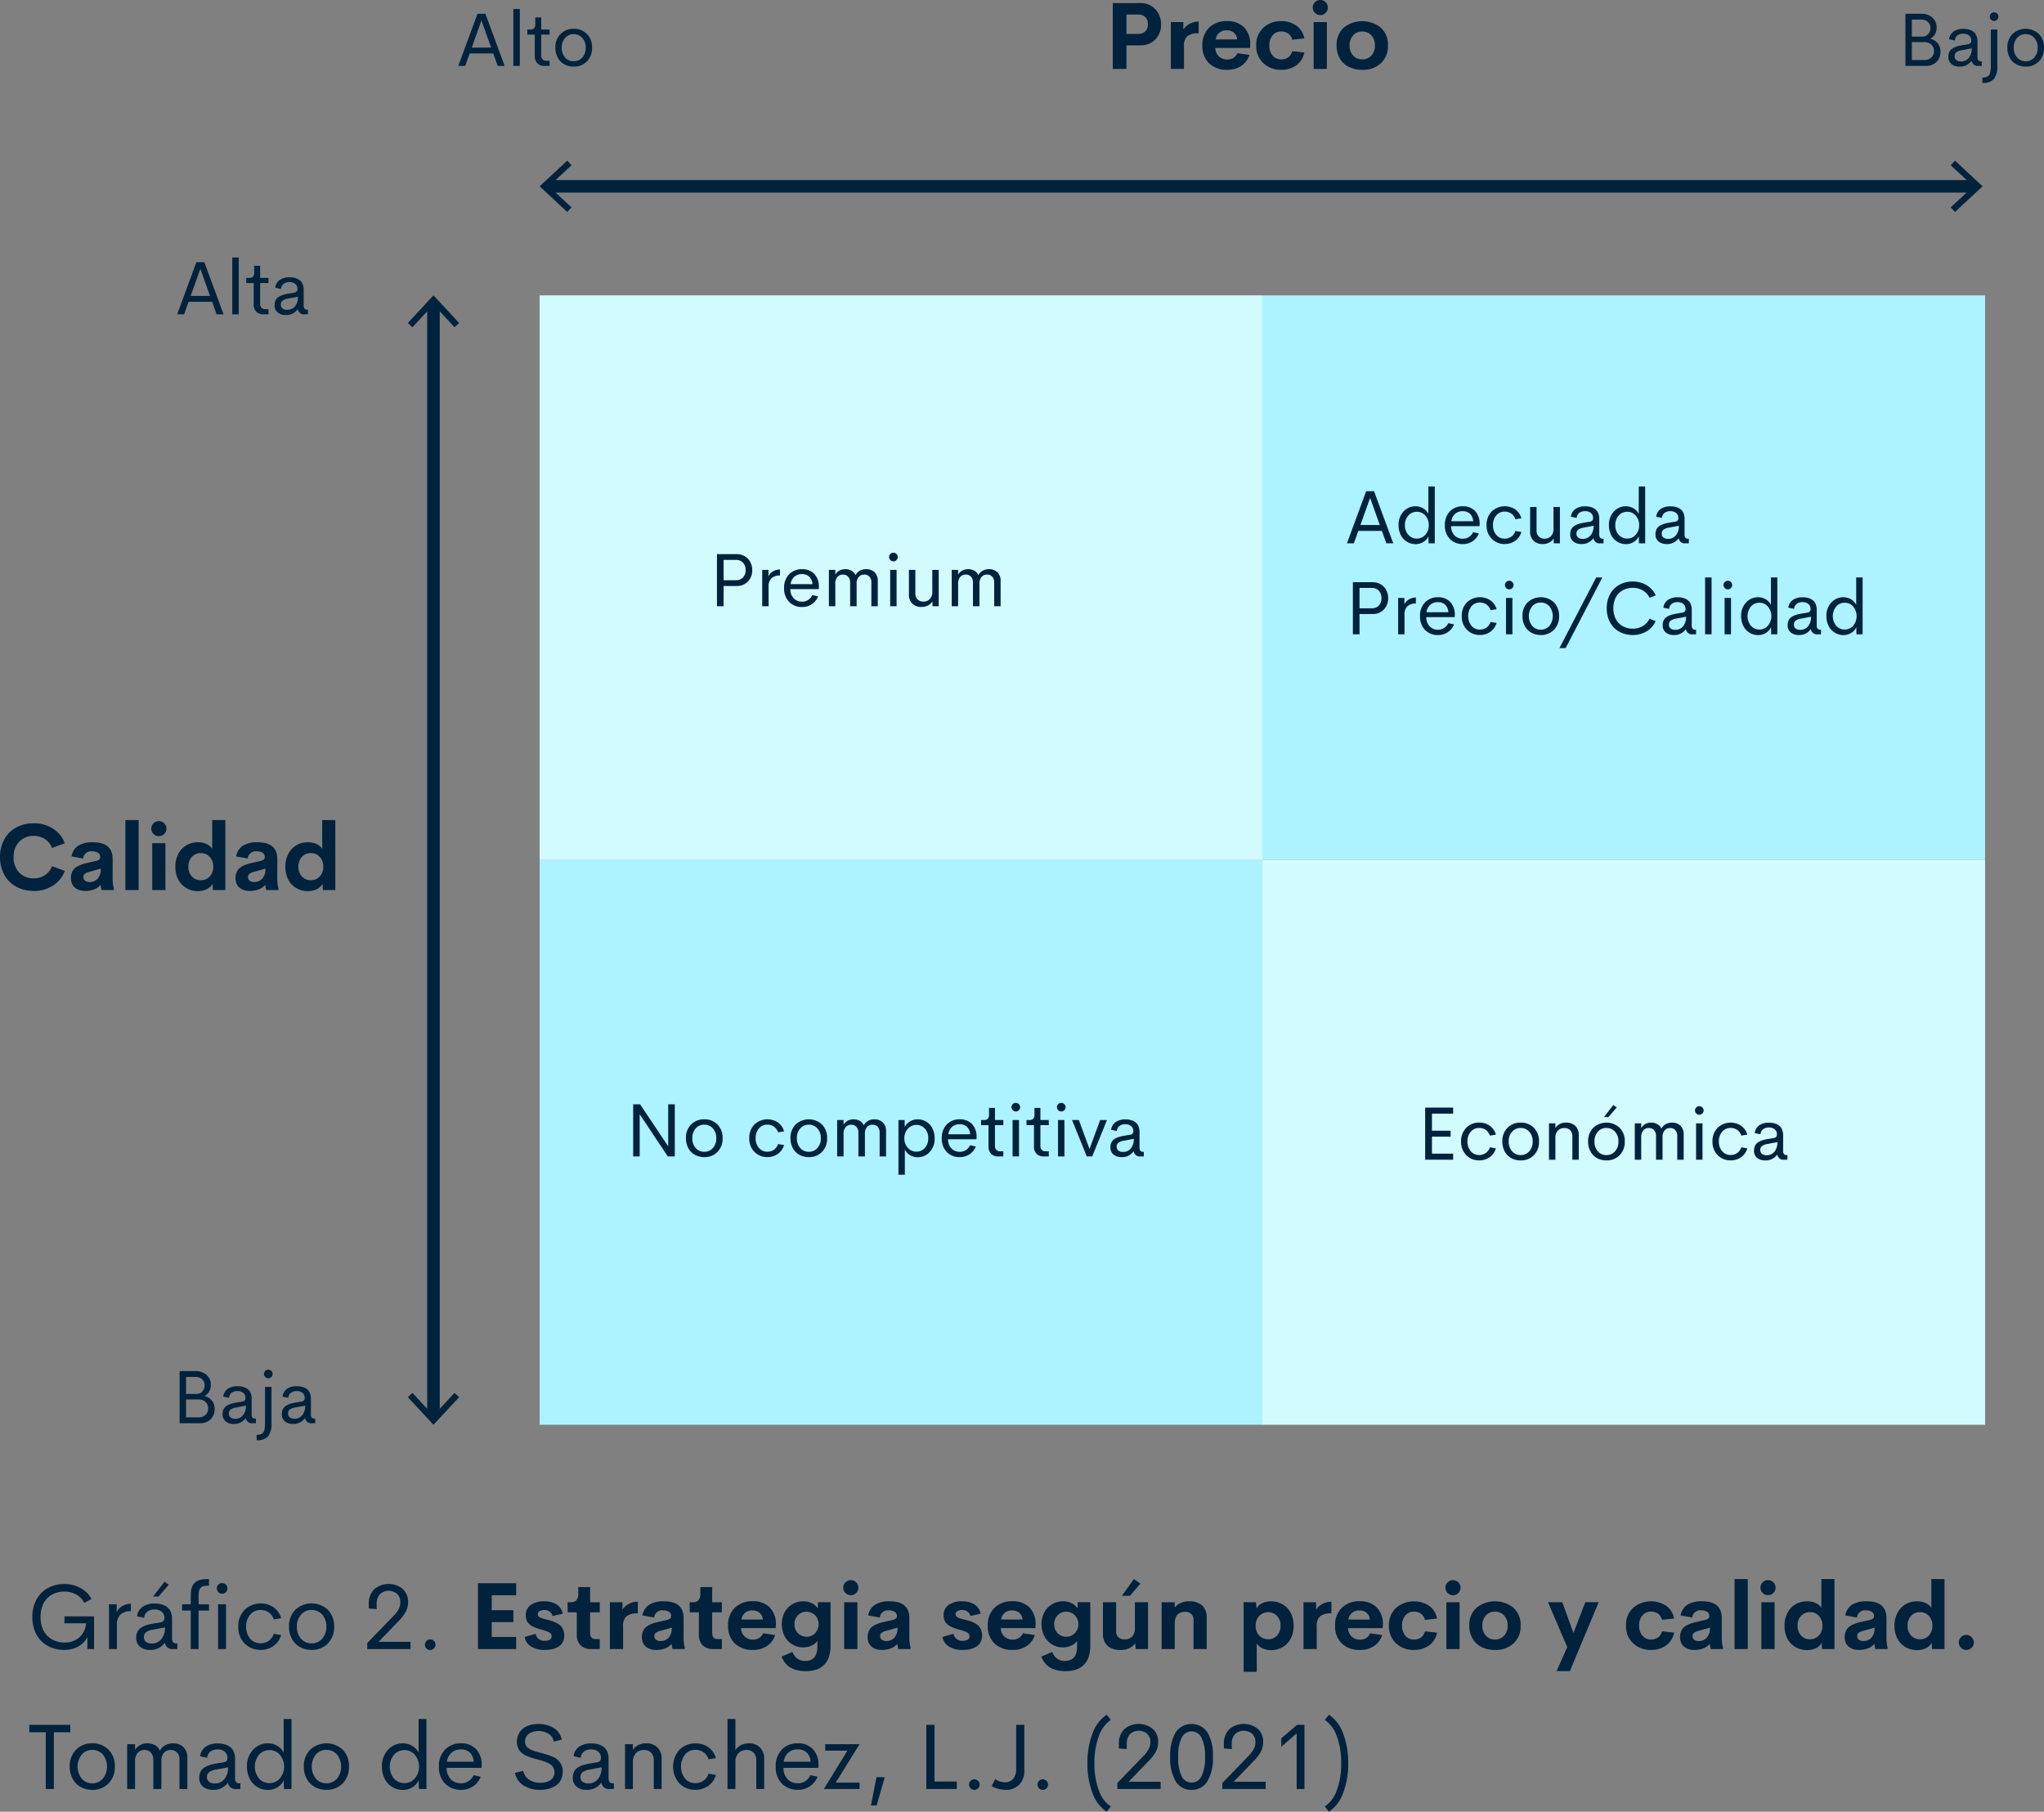 <svg xmlns="http://www.w3.org/2000/svg" width="350.596" height="310.719" viewBox="0 0 350.596 310.719">
  <rect x="0" y="0" width="350.596" height="310.719" fill="#808080" stroke="none"/>
  <g id="Grupo_17839" data-name="Grupo 17839" transform="translate(-272.413 2695.82)">
    <path id="Trazado_28451" data-name="Trazado 28451" d="M6.4,16.148a5.874,5.874,0,0,1-2.145-.387,5.111,5.111,0,0,1-1.727-1.094,4.93,4.93,0,0,1-1.148-1.773,6.425,6.425,0,0,1-.418-2.363,6.144,6.144,0,0,1,.727-3.039A4.881,4.881,0,0,1,3.648,5.52a5.765,5.765,0,0,1,2.789-.668,5.72,5.72,0,0,1,2.742.656,4.754,4.754,0,0,1,1.93,1.906l-1.234.664A3.516,3.516,0,0,0,8.453,6.629a4.152,4.152,0,0,0-2.016-.488,4.374,4.374,0,0,0-1.6.289A3.628,3.628,0,0,0,2.68,8.641a5.3,5.3,0,0,0-.312,1.867,5.27,5.27,0,0,0,.309,1.852,3.787,3.787,0,0,0,.859,1.379,3.734,3.734,0,0,0,1.3.844,4.48,4.48,0,0,0,1.637.293A3.749,3.749,0,0,0,9,14.02a3.594,3.594,0,0,0,1.184-2.441H6.469V10.391h5.078V16H10.4V13.938a3.851,3.851,0,0,1-1.574,1.637A4.893,4.893,0,0,1,6.4,16.148ZM15.43,9.672a2.322,2.322,0,0,1,.953-1.031,2.87,2.87,0,0,1,1.477-.406V9.508a2.53,2.53,0,0,0-1.785.57,2.382,2.382,0,0,0-.613,1.82V16H14.109V8.32h1.32Zm6.25-2.68,1.961-2.547.719.523-1.75,2.023Zm-.555,9.156a2.613,2.613,0,0,1-1.684-.527,1.894,1.894,0,0,1-.66-1.574,2.237,2.237,0,0,1,.211-1,1.77,1.77,0,0,1,.625-.7,3.749,3.749,0,0,1,.9-.434,8.341,8.341,0,0,1,1.168-.277l1.242-.2q.68-.125.68-.711a1.342,1.342,0,0,0-.48-1.145,1.958,1.958,0,0,0-1.215-.363,1.994,1.994,0,0,0-1.2.352,1.471,1.471,0,0,0-.57,1.078l-1.219-.258a2.346,2.346,0,0,1,.961-1.645,3.59,3.59,0,0,1,2.094-.551,4.247,4.247,0,0,1,1.113.137,3.025,3.025,0,0,1,.93.43,1.927,1.927,0,0,1,.664.828,3.081,3.081,0,0,1,.238,1.262v3.172a1.3,1.3,0,0,0,.176.8.759.759,0,0,0,.605.207h.125V16h-.672A1.281,1.281,0,0,1,23.7,14.961h-.062A2.935,2.935,0,0,1,21.125,16.148Zm.313-1.094a2.049,2.049,0,0,0,1.648-.742,3.056,3.056,0,0,0,.625-2.031l-2.031.391a2.734,2.734,0,0,0-1.191.426.99.99,0,0,0-.387.84.979.979,0,0,0,.371.844A1.586,1.586,0,0,0,21.438,15.055Zm6.7-8.344a4.417,4.417,0,0,1,.082-.895,2.9,2.9,0,0,1,.219-.676,1.606,1.606,0,0,1,.363-.488,2.137,2.137,0,0,1,.473-.332,2.346,2.346,0,0,1,.582-.2,5.463,5.463,0,0,1,.66-.1Q30.836,4,31.258,4V5.133h-.293q-.09,0-.281.016a1.8,1.8,0,0,0-.281.039q-.09.023-.242.078a.618.618,0,0,0-.23.133q-.078.078-.18.2a.816.816,0,0,0-.152.281,2.689,2.689,0,0,0-.086.375,2.991,2.991,0,0,0-.035.48V8.32h1.781V9.4H29.477V16H28.133V9.4H26.648V8.32h1.484Zm5.375-.2a.92.92,0,0,1-.914-.914.867.867,0,0,1,.27-.641.886.886,0,0,1,.645-.266.877.877,0,0,1,.637.266.867.867,0,0,1,.27.641.88.88,0,0,1-.27.645A.871.871,0,0,1,33.508,6.516ZM32.82,16V8.32H34.18V16Zm7.3.141a3.7,3.7,0,0,1-2.75-1.1,3.929,3.929,0,0,1-1.086-2.883,3.937,3.937,0,0,1,1.082-2.883,4,4,0,0,1,4.977-.43,3.391,3.391,0,0,1,1.293,1.867l-1.266.2a2.337,2.337,0,0,0-.867-1.2A2.361,2.361,0,0,0,40.109,9.3a2.27,2.27,0,0,0-1.777.789,3.006,3.006,0,0,0-.7,2.07,2.991,2.991,0,0,0,.7,2.066,2.275,2.275,0,0,0,1.777.785,2.361,2.361,0,0,0,1.391-.422,2.337,2.337,0,0,0,.867-1.2l1.266.211a3.4,3.4,0,0,1-1.3,1.863A3.72,3.72,0,0,1,40.117,16.141Zm8.742.008a4.048,4.048,0,0,1-1.969-.477A3.47,3.47,0,0,1,45.5,14.277a4.283,4.283,0,0,1-.512-2.121,3.912,3.912,0,0,1,1.09-2.895,4.089,4.089,0,0,1,5.559,0,3.92,3.92,0,0,1,1.086,2.895,3.923,3.923,0,0,1-1.09,2.9A3.762,3.762,0,0,1,48.859,16.148Zm-.008-1.125a2.359,2.359,0,0,0,1.816-.789,2.957,2.957,0,0,0,.723-2.078,2.945,2.945,0,0,0-.723-2.07A2.359,2.359,0,0,0,48.852,9.3a2.326,2.326,0,0,0-1.8.789,2.965,2.965,0,0,0-.715,2.07,2.976,2.976,0,0,0,.715,2.078A2.326,2.326,0,0,0,48.852,15.023Zm11.5-.266h5.477V16H58.406V14.977l4.406-4.555a5.219,5.219,0,0,0,.992-1.3,2.6,2.6,0,0,0,.273-1.133,1.9,1.9,0,0,0-.555-1.457,2.264,2.264,0,0,0-2.941.047,2.437,2.437,0,0,0-.559,1.77v.813l-1.352-.125v-.68a3.477,3.477,0,0,1,.93-2.613,3.849,3.849,0,0,1,4.871-.066,2.907,2.907,0,0,1,.934,2.281,3.459,3.459,0,0,1-.371,1.59,6.835,6.835,0,0,1-1.191,1.582Zm8.844,1.4a.877.877,0,0,1-.637-.266.908.908,0,0,1,.637-1.547.884.884,0,0,1,.641.27.887.887,0,0,1,0,1.277A.886.886,0,0,1,69.2,16.156Zm14.75-9.383H79.758V9.336h3.711v2.039H79.758V13.93h4.188V16H77.4V4.711h6.547Zm4.945,9.383a4.488,4.488,0,0,1-2.344-.562A2.378,2.378,0,0,1,85.4,13.922l1.883-.531a1.513,1.513,0,0,0,1.609,1.2,1.662,1.662,0,0,0,.82-.184.639.639,0,0,0,.32-.621.657.657,0,0,0-.133-.414,1.052,1.052,0,0,0-.41-.3,5.11,5.11,0,0,0-.547-.211q-.27-.086-.715-.207t-.742-.23a4.972,4.972,0,0,1-.707-.3,3.016,3.016,0,0,1-.586-.414,1.669,1.669,0,0,1-.437-.629,2.269,2.269,0,0,1-.152-.859,2.052,2.052,0,0,1,.871-1.8,3.892,3.892,0,0,1,2.277-.609,3.99,3.99,0,0,1,2.1.516A2.334,2.334,0,0,1,91.93,9.938l-1.742.391a1.365,1.365,0,0,0-1.43-1.016,1.566,1.566,0,0,0-.789.18.577.577,0,0,0-.312.531.609.609,0,0,0,.047.242.479.479,0,0,0,.164.2,2.393,2.393,0,0,0,.227.148,1.709,1.709,0,0,0,.32.129q.211.066.352.1l.41.105.418.109q.43.117.754.234a4.415,4.415,0,0,1,.691.328,2.481,2.481,0,0,1,.605.473,2.108,2.108,0,0,1,.395.664,2.453,2.453,0,0,1,.156.895,2.416,2.416,0,0,1-.27,1.164,2.023,2.023,0,0,1-.738.785,3.593,3.593,0,0,1-1.043.422A5.41,5.41,0,0,1,88.891,16.156ZM96.8,16a2.426,2.426,0,0,1-1.812-.652,2.537,2.537,0,0,1-.641-1.855V9.7H92.773V7.969h.508a1.325,1.325,0,0,0,1-.336,1.73,1.73,0,0,0,.32-1.2V5.375h2.031V7.969h1.656V9.7H96.633V13.25q0,1.039.93,1.039h.727V16Zm5.383-6.758a2.607,2.607,0,0,1,1.055-.965,3.218,3.218,0,0,1,1.57-.4V9.883a3.043,3.043,0,0,0-1.922.484,2.115,2.115,0,0,0-.594,1.719V16h-2.266V7.969h2.156Zm10.484,4.578a7.513,7.513,0,0,0,.2,1.961V16h-2.1l-.18-.875a2.611,2.611,0,0,1-1.125.773,4.146,4.146,0,0,1-1.453.258,3.821,3.821,0,0,1-.75-.07,2.55,2.55,0,0,1-.676-.238,2.051,2.051,0,0,1-.559-.418,1.833,1.833,0,0,1-.375-.637,2.536,2.536,0,0,1-.141-.871,2.416,2.416,0,0,1,.148-.871,2.042,2.042,0,0,1,.391-.652,2.369,2.369,0,0,1,.633-.477,4.842,4.842,0,0,1,.8-.344,9.521,9.521,0,0,1,.953-.25l1.32-.3a1.456,1.456,0,0,0,.6-.254.506.506,0,0,0,.176-.4.829.829,0,0,0-.395-.773,1.842,1.842,0,0,0-.957-.234,1.377,1.377,0,0,0-1.57,1.227l-1.992-.359A2.7,2.7,0,0,1,106.773,8.4a4.627,4.627,0,0,1,2.523-.59q3.375,0,3.375,2.9Zm-3.961.813a1.81,1.81,0,0,0,1.391-.582,2.453,2.453,0,0,0,.539-1.723l-1.906.539a2.253,2.253,0,0,0-.8.328.674.674,0,0,0-.277.578.748.748,0,0,0,.3.637A1.229,1.229,0,0,0,108.711,14.633ZM117.742,16a2.426,2.426,0,0,1-1.812-.652,2.537,2.537,0,0,1-.641-1.855V9.7h-1.578V7.969h.508a1.325,1.325,0,0,0,1-.336,1.73,1.73,0,0,0,.32-1.2V5.375h2.031V7.969h1.656V9.7H117.57V13.25q0,1.039.93,1.039h.727V16Zm10.75-4.133-.023.539h-5.953a2.079,2.079,0,0,0,.641,1.469,2.049,2.049,0,0,0,1.414.508,1.974,1.974,0,0,0,1.059-.277,1.7,1.7,0,0,0,.676-.809l2.063.3a3.506,3.506,0,0,1-1.406,1.883,4.181,4.181,0,0,1-2.375.672,4.348,4.348,0,0,1-3.129-1.105,4.034,4.034,0,0,1-1.16-3.066,4.058,4.058,0,0,1,1.164-3.066A4.219,4.219,0,0,1,124.516,7.8,4.032,4.032,0,0,1,127.4,8.82,4.015,4.015,0,0,1,128.492,11.867Zm-3.961-2.477a1.778,1.778,0,0,0-1.953,1.547h3.688a1.691,1.691,0,0,0-.555-1.148A1.758,1.758,0,0,0,124.531,9.391Zm11.2-1.422h2.141V15.4a6.008,6.008,0,0,1-.3,2,3.3,3.3,0,0,1-.871,1.371,3.631,3.631,0,0,1-1.336.77,5.632,5.632,0,0,1-1.75.25q-3.18,0-4.141-2.492l1.867-.8a2.725,2.725,0,0,0,.867,1.164,2.211,2.211,0,0,0,1.32.375q2.086,0,2.086-2.477v-.937a2.53,2.53,0,0,1-1.012.793,3.364,3.364,0,0,1-1.426.3,3.6,3.6,0,0,1-2.578-1.082,3.71,3.71,0,0,1-.793-1.262,4.664,4.664,0,0,1,0-3.254,3.561,3.561,0,0,1,.8-1.246,3.667,3.667,0,0,1,1.172-.781,3.617,3.617,0,0,1,1.418-.281,3.266,3.266,0,0,1,1.488.332,2.373,2.373,0,0,1,1,.887Zm-3.449,5.313a2.061,2.061,0,0,0,2.949-.008,2.245,2.245,0,0,0,0-3.055,2.08,2.08,0,0,0-2.961-.012,2.137,2.137,0,0,0-.59,1.543A2.115,2.115,0,0,0,132.285,13.281Zm9.074-6.516a1.263,1.263,0,0,1-.922-.379,1.244,1.244,0,0,1-.383-.918,1.229,1.229,0,0,1,.387-.91,1.267,1.267,0,0,1,.918-.379,1.3,1.3,0,0,1,1.289,1.289,1.3,1.3,0,0,1-1.289,1.3ZM140.211,16V7.969h2.266V16Zm11.18-2.18a7.514,7.514,0,0,0,.2,1.961V16h-2.1l-.18-.875a2.611,2.611,0,0,1-1.125.773,4.146,4.146,0,0,1-1.453.258,3.821,3.821,0,0,1-.75-.07,2.55,2.55,0,0,1-.676-.238,2.051,2.051,0,0,1-.559-.418,1.833,1.833,0,0,1-.375-.637,2.536,2.536,0,0,1-.141-.871,2.416,2.416,0,0,1,.148-.871,2.042,2.042,0,0,1,.391-.652,2.369,2.369,0,0,1,.633-.477,4.842,4.842,0,0,1,.8-.344,9.521,9.521,0,0,1,.953-.25l1.32-.3a1.456,1.456,0,0,0,.6-.254.506.506,0,0,0,.176-.4.829.829,0,0,0-.395-.773,1.842,1.842,0,0,0-.957-.234,1.377,1.377,0,0,0-1.57,1.227l-1.992-.359A2.7,2.7,0,0,1,145.492,8.4a4.627,4.627,0,0,1,2.523-.59q3.375,0,3.375,2.9Zm-3.961.813a1.81,1.81,0,0,0,1.391-.582,2.453,2.453,0,0,0,.539-1.723l-1.906.539a2.253,2.253,0,0,0-.8.328.674.674,0,0,0-.277.578.748.748,0,0,0,.3.637A1.229,1.229,0,0,0,147.43,14.633Zm13.133,1.523a4.488,4.488,0,0,1-2.344-.562,2.378,2.378,0,0,1-1.148-1.672l1.883-.531a1.513,1.513,0,0,0,1.609,1.2,1.662,1.662,0,0,0,.82-.184.639.639,0,0,0,.32-.621.657.657,0,0,0-.133-.414,1.052,1.052,0,0,0-.41-.3,5.11,5.11,0,0,0-.547-.211q-.27-.086-.715-.207t-.742-.23a4.972,4.972,0,0,1-.707-.3,3.016,3.016,0,0,1-.586-.414,1.669,1.669,0,0,1-.437-.629,2.269,2.269,0,0,1-.152-.859,2.052,2.052,0,0,1,.871-1.8,3.892,3.892,0,0,1,2.277-.609,3.99,3.99,0,0,1,2.1.516A2.334,2.334,0,0,1,163.6,9.938l-1.742.391a1.365,1.365,0,0,0-1.43-1.016,1.566,1.566,0,0,0-.789.18.577.577,0,0,0-.312.531.609.609,0,0,0,.047.242.479.479,0,0,0,.164.2,2.392,2.392,0,0,0,.227.148,1.709,1.709,0,0,0,.32.129q.211.066.352.1l.41.105.418.109q.43.117.754.234a4.416,4.416,0,0,1,.691.328,2.481,2.481,0,0,1,.605.473,2.108,2.108,0,0,1,.395.664,2.453,2.453,0,0,1,.156.895,2.416,2.416,0,0,1-.27,1.164,2.023,2.023,0,0,1-.738.785,3.593,3.593,0,0,1-1.043.422A5.41,5.41,0,0,1,160.563,16.156Zm12.477-4.289-.023.539h-5.953a2.079,2.079,0,0,0,.641,1.469,2.049,2.049,0,0,0,1.414.508,1.974,1.974,0,0,0,1.059-.277,1.7,1.7,0,0,0,.676-.809l2.063.3a3.506,3.506,0,0,1-1.406,1.883,4.181,4.181,0,0,1-2.375.672A4.348,4.348,0,0,1,166,15.051a4.034,4.034,0,0,1-1.16-3.066,4.058,4.058,0,0,1,1.164-3.066A4.219,4.219,0,0,1,169.063,7.8a4.032,4.032,0,0,1,2.883,1.023A4.015,4.015,0,0,1,173.039,11.867Zm-3.961-2.477a1.778,1.778,0,0,0-1.953,1.547h3.688a1.691,1.691,0,0,0-.555-1.148A1.758,1.758,0,0,0,169.078,9.391Zm11.2-1.422h2.141V15.4a6.008,6.008,0,0,1-.3,2,3.3,3.3,0,0,1-.871,1.371,3.631,3.631,0,0,1-1.336.77,5.632,5.632,0,0,1-1.75.25q-3.18,0-4.141-2.492l1.867-.8a2.725,2.725,0,0,0,.867,1.164,2.211,2.211,0,0,0,1.32.375q2.086,0,2.086-2.477v-.937a2.53,2.53,0,0,1-1.012.793,3.364,3.364,0,0,1-1.426.3,3.6,3.6,0,0,1-2.578-1.082,3.71,3.71,0,0,1-.793-1.262,4.664,4.664,0,0,1,0-3.254,3.561,3.561,0,0,1,.8-1.246,3.667,3.667,0,0,1,1.172-.781,3.617,3.617,0,0,1,1.418-.281,3.266,3.266,0,0,1,1.488.332,2.373,2.373,0,0,1,1,.887Zm-3.449,5.313a2.061,2.061,0,0,0,2.949-.008,2.245,2.245,0,0,0,0-3.055,2.08,2.08,0,0,0-2.961-.012,2.137,2.137,0,0,0-.59,1.543A2.115,2.115,0,0,0,176.832,13.281Zm14.184-8.508-1.773,2.094h-1.383l2.047-2.875Zm-.937,3.2h2.25V16H190.2l-.055-.969a3.067,3.067,0,0,1-2.555,1.125,3.131,3.131,0,0,1-2.219-.723,2.68,2.68,0,0,1-.773-2.059V7.969h2.258v4.922a1.388,1.388,0,0,0,.4,1.1,1.527,1.527,0,0,0,1.043.352,1.811,1.811,0,0,0,1.277-.457,1.963,1.963,0,0,0,.5-1.488Zm9.32-.156a3.131,3.131,0,0,1,2.219.723,2.68,2.68,0,0,1,.773,2.059V16h-2.258V11.078a1.4,1.4,0,0,0-.4-1.109,1.516,1.516,0,0,0-1.035-.352,2.115,2.115,0,0,0-.672.1,1.726,1.726,0,0,0-.562.316,1.4,1.4,0,0,0-.4.605,2.8,2.8,0,0,0-.152.93V16h-2.25V7.969h2.25v.891A3.1,3.1,0,0,1,199.4,7.813Zm14.039,0a3.906,3.906,0,0,1,1.5.289,3.754,3.754,0,0,1,1.23.813A3.676,3.676,0,0,1,217,10.238a5.246,5.246,0,0,1,0,3.523,3.676,3.676,0,0,1-.832,1.324,3.754,3.754,0,0,1-1.23.813,3.906,3.906,0,0,1-1.5.289,3.485,3.485,0,0,1-1.453-.3,2.277,2.277,0,0,1-1.008-.844v4.859h-2.25V7.969h2.133l.063,1.078a2.2,2.2,0,0,1,1-.91A3.45,3.45,0,0,1,213.438,7.813Zm-.508,6.508a2.021,2.021,0,0,0,1.52-.629A2.336,2.336,0,0,0,215.055,12a2.336,2.336,0,0,0-.605-1.691,2.15,2.15,0,0,0-3.051.012,2.336,2.336,0,0,0-.609,1.68,2.336,2.336,0,0,0,.609,1.68A2.025,2.025,0,0,0,212.93,14.32Zm8.227-5.078a2.607,2.607,0,0,1,1.055-.965,3.218,3.218,0,0,1,1.57-.4V9.883a3.042,3.042,0,0,0-1.922.484,2.115,2.115,0,0,0-.594,1.719V16H219V7.969h2.156Zm11.453,2.625-.023.539h-5.953a2.079,2.079,0,0,0,.641,1.469,2.049,2.049,0,0,0,1.414.508,1.974,1.974,0,0,0,1.059-.277,1.7,1.7,0,0,0,.676-.809l2.063.3a3.506,3.506,0,0,1-1.406,1.883,4.181,4.181,0,0,1-2.375.672,4.348,4.348,0,0,1-3.129-1.105,4.034,4.034,0,0,1-1.16-3.066,4.058,4.058,0,0,1,1.164-3.066A4.219,4.219,0,0,1,228.633,7.8a4.032,4.032,0,0,1,2.883,1.023A4.015,4.015,0,0,1,232.609,11.867Zm-3.961-2.477a1.778,1.778,0,0,0-1.953,1.547h3.688a1.691,1.691,0,0,0-.555-1.148A1.758,1.758,0,0,0,228.648,9.391Zm9.3,6.758a4.291,4.291,0,0,1-3.1-1.156,3.994,3.994,0,0,1-1.2-3.016,3.984,3.984,0,0,1,1.2-3.016,4.768,4.768,0,0,1,5.707-.375,3.453,3.453,0,0,1,1.344,2.18l-2.078.227a1.78,1.78,0,0,0-.672-1.055,2.043,2.043,0,0,0-1.219-.352,1.842,1.842,0,0,0-1.469.656,2.573,2.573,0,0,0-.562,1.734,2.576,2.576,0,0,0,.563,1.73,1.837,1.837,0,0,0,1.469.66,2.025,2.025,0,0,0,1.215-.352,1.822,1.822,0,0,0,.676-1.055l2.078.227a3.463,3.463,0,0,1-1.355,2.18A4.262,4.262,0,0,1,237.953,16.148Zm6.7-9.383a1.263,1.263,0,0,1-.922-.379,1.244,1.244,0,0,1-.383-.918,1.229,1.229,0,0,1,.387-.91,1.267,1.267,0,0,1,.918-.379,1.3,1.3,0,0,1,1.289,1.289,1.3,1.3,0,0,1-1.289,1.3ZM243.5,16V7.969h2.266V16Zm8.336.156a5.05,5.05,0,0,1-2.273-.492A3.679,3.679,0,0,1,248,14.219a4.307,4.307,0,0,1-.566-2.242,3.929,3.929,0,0,1,1.219-3.047,5.095,5.095,0,0,1,6.367,0,3.929,3.929,0,0,1,1.219,3.047,3.951,3.951,0,0,1-1.219,3.059A4.523,4.523,0,0,1,251.836,16.156Zm-.023-1.789a2.061,2.061,0,0,0,1.59-.656,2.457,2.457,0,0,0,.605-1.734,2.457,2.457,0,0,0-.605-1.734,2.061,2.061,0,0,0-1.59-.656,1.986,1.986,0,0,0-1.543.66,2.479,2.479,0,0,0-.6,1.73,2.479,2.479,0,0,0,.6,1.73A1.986,1.986,0,0,0,251.813,14.367Zm15.516-6.4h2.3L264.68,19.781H262.4l1.836-4.109-3.3-7.7h2.453L265.3,13.25Zm11.281,8.18a4.291,4.291,0,0,1-3.1-1.156,3.994,3.994,0,0,1-1.2-3.016,3.985,3.985,0,0,1,1.2-3.016,4.768,4.768,0,0,1,5.707-.375,3.453,3.453,0,0,1,1.344,2.18l-2.078.227a1.78,1.78,0,0,0-.672-1.055,2.043,2.043,0,0,0-1.219-.352,1.842,1.842,0,0,0-1.469.656,2.573,2.573,0,0,0-.562,1.734,2.576,2.576,0,0,0,.563,1.73,1.837,1.837,0,0,0,1.469.66,2.025,2.025,0,0,0,1.215-.352,1.822,1.822,0,0,0,.676-1.055l2.078.227a3.463,3.463,0,0,1-1.355,2.18A4.262,4.262,0,0,1,278.609,16.148Zm12.133-2.328a7.513,7.513,0,0,0,.2,1.961V16h-2.1l-.18-.875a2.611,2.611,0,0,1-1.125.773,4.146,4.146,0,0,1-1.453.258,3.821,3.821,0,0,1-.75-.07,2.55,2.55,0,0,1-.676-.238,2.051,2.051,0,0,1-.559-.418,1.833,1.833,0,0,1-.375-.637,2.536,2.536,0,0,1-.141-.871,2.415,2.415,0,0,1,.148-.871,2.042,2.042,0,0,1,.391-.652,2.37,2.37,0,0,1,.633-.477,4.841,4.841,0,0,1,.8-.344,9.521,9.521,0,0,1,.953-.25l1.32-.3a1.456,1.456,0,0,0,.6-.254.506.506,0,0,0,.176-.4A.829.829,0,0,0,288.2,9.6a1.842,1.842,0,0,0-.957-.234,1.377,1.377,0,0,0-1.57,1.227l-1.992-.359A2.7,2.7,0,0,1,284.844,8.4a4.627,4.627,0,0,1,2.523-.59q3.375,0,3.375,2.9Zm-3.961.813a1.81,1.81,0,0,0,1.391-.582,2.453,2.453,0,0,0,.539-1.723l-1.906.539a2.253,2.253,0,0,0-.8.328.674.674,0,0,0-.277.578.748.748,0,0,0,.3.637A1.229,1.229,0,0,0,286.781,14.633ZM292.93,16V4H295.2V16Zm5.75-9.234a1.263,1.263,0,0,1-.922-.379,1.244,1.244,0,0,1-.383-.918,1.229,1.229,0,0,1,.387-.91,1.267,1.267,0,0,1,.918-.379,1.3,1.3,0,0,1,1.289,1.289,1.3,1.3,0,0,1-1.289,1.3ZM297.531,16V7.969H299.8V16ZM307.82,4h2.25V16h-2.133l-.055-1.047a2.293,2.293,0,0,1-1.02.91,3.432,3.432,0,0,1-1.5.324,3.906,3.906,0,0,1-1.5-.289,3.613,3.613,0,0,1-2.062-2.141,4.885,4.885,0,0,1-.3-1.758,4.566,4.566,0,0,1,.531-2.238,3.64,3.64,0,0,1,1.4-1.457,3.862,3.862,0,0,1,1.934-.492,3.518,3.518,0,0,1,1.457.293,2.275,2.275,0,0,1,1,.832Zm-1.945,10.32a2,2,0,0,0,1.52-.641A2.345,2.345,0,0,0,308,12a2.35,2.35,0,0,0-.609-1.684,2,2,0,0,0-1.516-.645,2.024,2.024,0,0,0-1.527.633,2.35,2.35,0,0,0-.605,1.7,2.339,2.339,0,0,0,.605,1.688A2.024,2.024,0,0,0,305.875,14.32Zm13.109-.5a7.513,7.513,0,0,0,.2,1.961V16h-2.1l-.18-.875a2.611,2.611,0,0,1-1.125.773,4.146,4.146,0,0,1-1.453.258,3.821,3.821,0,0,1-.75-.07,2.55,2.55,0,0,1-.676-.238,2.051,2.051,0,0,1-.559-.418,1.833,1.833,0,0,1-.375-.637,2.536,2.536,0,0,1-.141-.871,2.415,2.415,0,0,1,.148-.871,2.042,2.042,0,0,1,.391-.652,2.37,2.37,0,0,1,.633-.477,4.841,4.841,0,0,1,.8-.344,9.521,9.521,0,0,1,.953-.25l1.32-.3a1.456,1.456,0,0,0,.6-.254.506.506,0,0,0,.176-.4.829.829,0,0,0-.395-.773,1.842,1.842,0,0,0-.957-.234,1.377,1.377,0,0,0-1.57,1.227l-1.992-.359A2.7,2.7,0,0,1,313.086,8.4a4.627,4.627,0,0,1,2.523-.59q3.375,0,3.375,2.9Zm-3.961.813a1.81,1.81,0,0,0,1.391-.582,2.453,2.453,0,0,0,.539-1.723l-1.906.539a2.253,2.253,0,0,0-.8.328.674.674,0,0,0-.277.578.748.748,0,0,0,.3.637A1.229,1.229,0,0,0,315.023,14.633ZM326.688,4h2.25V16H326.8l-.055-1.047a2.293,2.293,0,0,1-1.02.91,3.432,3.432,0,0,1-1.5.324,3.906,3.906,0,0,1-1.5-.289,3.613,3.613,0,0,1-2.062-2.141,4.885,4.885,0,0,1-.3-1.758,4.566,4.566,0,0,1,.531-2.238,3.64,3.64,0,0,1,1.4-1.457,3.862,3.862,0,0,1,1.934-.492,3.518,3.518,0,0,1,1.457.293,2.275,2.275,0,0,1,1,.832Zm-1.945,10.32a2,2,0,0,0,1.52-.641,2.345,2.345,0,0,0,.605-1.68,2.35,2.35,0,0,0-.609-1.684,2,2,0,0,0-1.516-.645,2.024,2.024,0,0,0-1.527.633,2.35,2.35,0,0,0-.605,1.7,2.339,2.339,0,0,0,.605,1.688A2.024,2.024,0,0,0,324.742,14.32Zm7.93,1.836a1.294,1.294,0,0,1-1.281-1.281,1.254,1.254,0,0,1,.379-.914,1.226,1.226,0,0,1,.9-.383,1.307,1.307,0,0,1,1.3,1.3,1.226,1.226,0,0,1-.383.9A1.254,1.254,0,0,1,332.672,16.156ZM7.477,29v1.273H4.656V40H3.266V30.273H.438V29Zm3.766,11.148a4.048,4.048,0,0,1-1.969-.477,3.47,3.47,0,0,1-1.387-1.395,4.283,4.283,0,0,1-.512-2.121,3.912,3.912,0,0,1,1.09-2.895,3.762,3.762,0,0,1,2.777-1.09,3.759,3.759,0,0,1,2.781,1.09,3.92,3.92,0,0,1,1.086,2.895,3.923,3.923,0,0,1-1.09,2.9A3.762,3.762,0,0,1,11.242,40.148Zm-.008-1.125a2.359,2.359,0,0,0,1.816-.789,3.338,3.338,0,0,0,0-4.148,2.359,2.359,0,0,0-1.816-.789,2.326,2.326,0,0,0-1.8.789,3.367,3.367,0,0,0,0,4.148A2.326,2.326,0,0,0,11.234,39.023Zm13.844-6.852a2.476,2.476,0,0,1,1.789.652,2.42,2.42,0,0,1,.68,1.832V40H26.2V35.008a1.735,1.735,0,0,0-.422-1.266,1.436,1.436,0,0,0-1.07-.43,1.517,1.517,0,0,0-1.172.484,2.083,2.083,0,0,0-.445,1.453V40H21.711V35.063a1.815,1.815,0,0,0-.426-1.309,1.448,1.448,0,0,0-1.09-.441,1.5,1.5,0,0,0-1.168.5,2.155,2.155,0,0,0-.449,1.488V40H17.227V32.32h1.352v.992a2.333,2.333,0,0,1,.879-.844,2.506,2.506,0,0,1,1.223-.3,2.609,2.609,0,0,1,1.313.324,2.018,2.018,0,0,1,.852.934,2.39,2.39,0,0,1,.922-.934A2.637,2.637,0,0,1,25.078,32.172Zm6.859,7.977a2.613,2.613,0,0,1-1.684-.527,1.894,1.894,0,0,1-.66-1.574,2.237,2.237,0,0,1,.211-1,1.77,1.77,0,0,1,.625-.7,3.749,3.749,0,0,1,.9-.434,8.342,8.342,0,0,1,1.168-.277l1.242-.2q.68-.125.68-.711a1.342,1.342,0,0,0-.48-1.145,1.958,1.958,0,0,0-1.215-.363,1.994,1.994,0,0,0-1.2.352,1.471,1.471,0,0,0-.57,1.078l-1.219-.258a2.346,2.346,0,0,1,.961-1.645,3.59,3.59,0,0,1,2.094-.551,4.247,4.247,0,0,1,1.113.137,3.025,3.025,0,0,1,.93.43,1.927,1.927,0,0,1,.664.828,3.081,3.081,0,0,1,.238,1.262v3.172a1.3,1.3,0,0,0,.176.8.759.759,0,0,0,.605.207h.125V40h-.672a1.281,1.281,0,0,1-1.453-1.039h-.062A2.935,2.935,0,0,1,31.938,40.148Zm.313-1.094a2.049,2.049,0,0,0,1.648-.742,3.056,3.056,0,0,0,.625-2.031l-2.031.391A2.734,2.734,0,0,0,31.3,37.1a.99.99,0,0,0-.387.84.979.979,0,0,0,.371.844A1.586,1.586,0,0,0,32.25,39.055ZM44.063,28h1.352V40h-1.3l-.031-1.492a2.826,2.826,0,0,1-1.094,1.211,3.048,3.048,0,0,1-1.625.445,3.49,3.49,0,0,1-2.535-1.082,3.7,3.7,0,0,1-.773-1.27,4.644,4.644,0,0,1-.285-1.648,4.038,4.038,0,0,1,1.043-2.883,3.367,3.367,0,0,1,2.551-1.109,3.061,3.061,0,0,1,1.605.434,2.842,2.842,0,0,1,1.1,1.176ZM41.641,38.992a2.3,2.3,0,0,0,1.785-.809,3.171,3.171,0,0,0,0-4.035,2.3,2.3,0,0,0-1.781-.812,2.35,2.35,0,0,0-1.8.785,3.236,3.236,0,0,0,0,4.086A2.35,2.35,0,0,0,41.641,38.992ZM51.4,40.148a4.048,4.048,0,0,1-1.969-.477,3.47,3.47,0,0,1-1.387-1.395,4.284,4.284,0,0,1-.512-2.121,3.912,3.912,0,0,1,1.09-2.895,4.089,4.089,0,0,1,5.559,0,3.92,3.92,0,0,1,1.086,2.895,3.923,3.923,0,0,1-1.09,2.9A3.762,3.762,0,0,1,51.4,40.148Zm-.008-1.125a2.359,2.359,0,0,0,1.816-.789,3.338,3.338,0,0,0,0-4.148,2.359,2.359,0,0,0-1.816-.789,2.326,2.326,0,0,0-1.8.789,3.367,3.367,0,0,0,0,4.148A2.326,2.326,0,0,0,51.391,39.023ZM67.211,28h1.352V40h-1.3l-.031-1.492a2.826,2.826,0,0,1-1.094,1.211,3.048,3.048,0,0,1-1.625.445,3.49,3.49,0,0,1-2.535-1.082,3.7,3.7,0,0,1-.773-1.27,4.644,4.644,0,0,1-.285-1.648,4.038,4.038,0,0,1,1.043-2.883,3.367,3.367,0,0,1,2.551-1.109,3.061,3.061,0,0,1,1.605.434,2.842,2.842,0,0,1,1.1,1.176ZM64.789,38.992a2.3,2.3,0,0,0,1.785-.809,3.171,3.171,0,0,0,0-4.035,2.3,2.3,0,0,0-1.781-.812,2.35,2.35,0,0,0-1.8.785,3.236,3.236,0,0,0,0,4.086A2.35,2.35,0,0,0,64.789,38.992Zm13.242-2.984-.016.367h-6a2.714,2.714,0,0,0,.734,1.965,2.411,2.411,0,0,0,1.75.684,2.3,2.3,0,0,0,1.273-.367,2.383,2.383,0,0,0,.875-1.016l1.219.258a3.464,3.464,0,0,1-1.312,1.648,3.581,3.581,0,0,1-2.039.6,3.71,3.71,0,0,1-2.766-1.07A3.982,3.982,0,0,1,70.7,36.156a3.962,3.962,0,0,1,1.059-2.914,3.664,3.664,0,0,1,2.723-1.07,3.467,3.467,0,0,1,2.582.984A3.889,3.889,0,0,1,78.031,36.008Zm-3.555-2.8a2.4,2.4,0,0,0-1.6.543,2.488,2.488,0,0,0-.809,1.582h4.6A2.282,2.282,0,0,0,76,33.754,2.17,2.17,0,0,0,74.477,33.211Zm13.578,6.938a5.021,5.021,0,0,1-2.871-.777,3.291,3.291,0,0,1-1.434-2.137l1.414-.336a2.319,2.319,0,0,0,.992,1.5,3.355,3.355,0,0,0,1.945.547,4.058,4.058,0,0,0,.727-.062,2.779,2.779,0,0,0,.66-.207,2.021,2.021,0,0,0,.543-.355,1.484,1.484,0,0,0,.359-.539,1.845,1.845,0,0,0,.125-.734,1.588,1.588,0,0,0-.1-.52,1.649,1.649,0,0,0-.219-.41,1.473,1.473,0,0,0-.371-.332,4.974,4.974,0,0,0-.445-.266,4.025,4.025,0,0,0-.551-.223q-.348-.117-.582-.184l-.633-.176q-.078-.023-.117-.031-.453-.117-.738-.2t-.684-.238a4.5,4.5,0,0,1-.652-.3,4.415,4.415,0,0,1-.535-.375,1.921,1.921,0,0,1-.441-.488,2.577,2.577,0,0,1-.266-.621,3.01,3.01,0,0,1,.406-2.469,2.994,2.994,0,0,1,1.32-1.031,4.793,4.793,0,0,1,1.816-.328,4.973,4.973,0,0,1,2.645.676,3.011,3.011,0,0,1,1.4,2l-1.359.344a2.069,2.069,0,0,0-.914-1.352,3.132,3.132,0,0,0-1.719-.453,3.4,3.4,0,0,0-.844.1,2.507,2.507,0,0,0-.73.313,1.517,1.517,0,0,0-.527.574,1.746,1.746,0,0,0-.2.84,1.35,1.35,0,0,0,.078.465,1.427,1.427,0,0,0,.2.371,1.39,1.39,0,0,0,.336.3,3.413,3.413,0,0,0,.41.242,4.157,4.157,0,0,0,.512.2q.32.105.547.172t.6.16a12.728,12.728,0,0,1,2.117.7,2.679,2.679,0,0,1,1.633,2.023,3.488,3.488,0,0,1,.031.477,3.074,3.074,0,0,1-.316,1.422,2.565,2.565,0,0,1-.867.984,4.146,4.146,0,0,1-1.234.551A5.661,5.661,0,0,1,88.055,40.148Zm7.953,0a2.613,2.613,0,0,1-1.684-.527,1.894,1.894,0,0,1-.66-1.574,2.237,2.237,0,0,1,.211-1,1.77,1.77,0,0,1,.625-.7,3.749,3.749,0,0,1,.9-.434,8.342,8.342,0,0,1,1.168-.277l1.242-.2q.68-.125.68-.711a1.342,1.342,0,0,0-.48-1.145,1.958,1.958,0,0,0-1.215-.363,1.994,1.994,0,0,0-1.2.352,1.471,1.471,0,0,0-.57,1.078L93.8,34.383a2.346,2.346,0,0,1,.961-1.645,3.59,3.59,0,0,1,2.094-.551,4.247,4.247,0,0,1,1.113.137,3.025,3.025,0,0,1,.93.43,1.927,1.927,0,0,1,.664.828,3.081,3.081,0,0,1,.238,1.262v3.172a1.3,1.3,0,0,0,.176.8.759.759,0,0,0,.605.207h.125V40h-.672a1.281,1.281,0,0,1-1.453-1.039h-.062A2.935,2.935,0,0,1,96.008,40.148Zm.313-1.094a2.049,2.049,0,0,0,1.648-.742,3.056,3.056,0,0,0,.625-2.031l-2.031.391a2.734,2.734,0,0,0-1.191.426.99.99,0,0,0-.387.84.979.979,0,0,0,.371.844A1.586,1.586,0,0,0,96.32,39.055Zm9.922-6.883a2.671,2.671,0,0,1,1.934.7,2.594,2.594,0,0,1,.723,1.961V40h-1.352V35.133a1.816,1.816,0,0,0-.469-1.375,1.676,1.676,0,0,0-1.2-.445,1.858,1.858,0,0,0-1.367.527,2.14,2.14,0,0,0-.539,1.566V40h-1.352V32.32h1.352V33.3A2.565,2.565,0,0,1,106.242,32.172Zm8.453,7.969a3.7,3.7,0,0,1-2.75-1.1,4.375,4.375,0,0,1,0-5.766,4,4,0,0,1,4.977-.43,3.391,3.391,0,0,1,1.293,1.867l-1.266.2a2.337,2.337,0,0,0-.867-1.2,2.361,2.361,0,0,0-1.391-.422,2.27,2.27,0,0,0-1.777.789,3.409,3.409,0,0,0,0,4.137,2.275,2.275,0,0,0,1.777.785,2.361,2.361,0,0,0,1.391-.422,2.337,2.337,0,0,0,.867-1.2l1.266.211a3.4,3.4,0,0,1-1.3,1.863A3.72,3.72,0,0,1,114.7,40.141Zm9.18-7.969a2.566,2.566,0,0,1,1.9.711,2.76,2.76,0,0,1,.711,2.039V40h-1.352V35.18a1.889,1.889,0,0,0-.469-1.414,1.67,1.67,0,0,0-1.211-.453,1.859,1.859,0,0,0-1.355.523,2.128,2.128,0,0,0-.543,1.57V40H120.2V28h1.352v5.336a2.5,2.5,0,0,1,.965-.859A2.942,2.942,0,0,1,123.875,32.172Zm11.93,3.836-.016.367h-6a2.714,2.714,0,0,0,.734,1.965,2.411,2.411,0,0,0,1.75.684,2.3,2.3,0,0,0,1.273-.367,2.383,2.383,0,0,0,.875-1.016l1.219.258a3.464,3.464,0,0,1-1.312,1.648,3.581,3.581,0,0,1-2.039.6,3.71,3.71,0,0,1-2.766-1.07,3.982,3.982,0,0,1-1.055-2.922,3.962,3.962,0,0,1,1.059-2.914,3.664,3.664,0,0,1,2.723-1.07,3.467,3.467,0,0,1,2.582.984A3.889,3.889,0,0,1,135.8,36.008Zm-3.555-2.8a2.4,2.4,0,0,0-1.6.543,2.488,2.488,0,0,0-.809,1.582h4.6a2.282,2.282,0,0,0-.672-1.582A2.17,2.17,0,0,0,132.25,33.211Zm6.508,5.7h4.094V40h-6.125l4.047-6.578h-3.812v-1.1h5.883Zm7.023,3.914H144.8l.953-4.844h1.414Zm9.922-4.094h3.82V40H154.3V29h1.4Zm6.828,1.43a.877.877,0,0,1-.637-.266.908.908,0,0,1,.637-1.547.884.884,0,0,1,.641.27.887.887,0,0,1,0,1.277A.886.886,0,0,1,162.531,40.156Zm5.375-.008A4.883,4.883,0,0,1,165.5,39.5l.609-1.187a2.949,2.949,0,0,0,1.7.539,1.725,1.725,0,0,0,1.4-.605,2.544,2.544,0,0,0,.5-1.676V29h1.4v7.813a3.341,3.341,0,0,1-.875,2.441A3.109,3.109,0,0,1,167.906,40.148Zm6.367.008a.877.877,0,0,1-.637-.266.908.908,0,0,1,.637-1.547.884.884,0,0,1,.641.27.887.887,0,0,1,0,1.277A.886.886,0,0,1,174.273,40.156ZM185.227,43.9a6.487,6.487,0,0,1-2.41-3.176,13.749,13.749,0,0,1-.879-5.137,13.8,13.8,0,0,1,.879-5.133,6.485,6.485,0,0,1,2.41-3.187l.719.891a5.481,5.481,0,0,0-2.055,2.785,12.89,12.89,0,0,0-.758,4.645,12.871,12.871,0,0,0,.754,4.645A5.442,5.442,0,0,0,185.945,43Zm3.781-5.141h5.477V40h-7.422V38.977l4.406-4.555a5.219,5.219,0,0,0,.992-1.3,2.6,2.6,0,0,0,.273-1.133,1.9,1.9,0,0,0-.555-1.457,2.264,2.264,0,0,0-2.941.047,2.437,2.437,0,0,0-.559,1.77v.813l-1.352-.125v-.68a3.477,3.477,0,0,1,.93-2.613,3.849,3.849,0,0,1,4.871-.066,2.907,2.907,0,0,1,.934,2.281,3.459,3.459,0,0,1-.371,1.59,6.835,6.835,0,0,1-1.191,1.582ZM199.8,40.148a3.064,3.064,0,0,1-2.711-1.437,7.665,7.665,0,0,1-.953-4.219,7.7,7.7,0,0,1,.941-4.211,3.294,3.294,0,0,1,5.434,0,7.677,7.677,0,0,1,.945,4.207,7.643,7.643,0,0,1-.957,4.215A3.058,3.058,0,0,1,199.8,40.148Zm0-1.25a1.861,1.861,0,0,0,1.711-1.1,7.182,7.182,0,0,0,.594-3.3,6.979,6.979,0,0,0-.605-3.3,1.88,1.88,0,0,0-3.4,0,7.014,7.014,0,0,0-.6,3.3,7.219,7.219,0,0,0,.59,3.309A1.859,1.859,0,0,0,199.8,38.9Zm7.227-.141H212.5V40h-7.422V38.977l4.406-4.555a5.219,5.219,0,0,0,.992-1.3,2.6,2.6,0,0,0,.273-1.133,1.9,1.9,0,0,0-.555-1.457,2.264,2.264,0,0,0-2.941.047,2.437,2.437,0,0,0-.559,1.77v.813l-1.352-.125v-.68a3.477,3.477,0,0,1,.93-2.613,3.849,3.849,0,0,1,4.871-.066,2.907,2.907,0,0,1,.934,2.281,3.459,3.459,0,0,1-.371,1.59,6.835,6.835,0,0,1-1.191,1.582ZM217.891,29h1.266V40H217.82V30.477l-2.641,2.289V31.32Zm5.477,14.9-.719-.9a5.442,5.442,0,0,0,2.059-2.77,12.871,12.871,0,0,0,.754-4.645,12.89,12.89,0,0,0-.758-4.645,5.481,5.481,0,0,0-2.055-2.785l.719-.891a6.485,6.485,0,0,1,2.41,3.188,13.8,13.8,0,0,1,.879,5.133,13.749,13.749,0,0,1-.879,5.137A6.487,6.487,0,0,1,223.367,43.9Z" transform="translate(277 -2429)" fill="#00223d"/>
    <g id="Grupo_17626" data-name="Grupo 17626" transform="translate(364.974 -2645.163)">
      <rect id="Rectángulo_4415" data-name="Rectángulo 4415" width="123.966" height="96.849" fill="#d2fbff"/>
      <rect id="Rectángulo_4416" data-name="Rectángulo 4416" width="123.966" height="96.849" transform="translate(0 96.849)" fill="#adf3ff"/>
      <rect id="Rectángulo_4417" data-name="Rectángulo 4417" width="123.966" height="96.849" transform="translate(123.966)" fill="#adf3ff"/>
      <rect id="Rectángulo_4418" data-name="Rectángulo 4418" width="123.966" height="96.849" transform="translate(123.966 96.849)" fill="#d2fbff"/>
    </g>
    <path id="Trazado_28144" data-name="Trazado 28144" d="M794.467,1870.258V1682.039l2.536,2.728.788-.734-4.4-4.733-4.4,4.733.788.734,2.537-2.73V1870.26l-2.537-2.73-.788.734,4.4,4.733,4.4-4.733-.788-.734Z" transform="translate(-446.625 -4324.463)" fill="#00223d"/>
    <path id="Trazado_28145" data-name="Trazado 28145" d="M812.739,1663.307h242.024l-2.728,2.536.734.788,4.733-4.4-4.733-4.4-.734.788,2.73,2.537H812.737l2.73-2.537-.734-.788-4.733,4.4,4.733,4.4.734-.788Z" transform="translate(-445.026 -4326.097)" fill="#00223d"/>
    <path id="Trazado_28452" data-name="Trazado 28452" d="M4.786,4.063a2.646,2.646,0,0,1,1.4.371,2.508,2.508,0,0,1,.939.993A2.915,2.915,0,0,1,7.452,6.8a2.712,2.712,0,0,1-.74,1.946,2.538,2.538,0,0,1-1.927.778H2.539V13H1.4V4.063ZM4.621,8.538a1.625,1.625,0,0,0,1.244-.479,1.773,1.773,0,0,0,.451-1.266,1.778,1.778,0,0,0-.451-1.26,1.614,1.614,0,0,0-1.244-.486H2.539V8.538Zm5.611-.679a1.886,1.886,0,0,1,.774-.838,2.332,2.332,0,0,1,1.2-.33V7.725a2.056,2.056,0,0,0-1.45.463,1.936,1.936,0,0,0-.5,1.479V13H9.16V6.76h1.073Zm8.646,1.9-.013.3H13.99a2.2,2.2,0,0,0,.6,1.6,1.959,1.959,0,0,0,1.422.555,1.871,1.871,0,0,0,1.035-.3,1.936,1.936,0,0,0,.711-.825l.99.209a2.815,2.815,0,0,1-1.066,1.339,2.909,2.909,0,0,1-1.657.489,3.014,3.014,0,0,1-2.247-.87,3.235,3.235,0,0,1-.857-2.374,3.219,3.219,0,0,1,.86-2.368,2.977,2.977,0,0,1,2.212-.87,2.817,2.817,0,0,1,2.1.8A3.16,3.16,0,0,1,18.878,9.756ZM15.99,7.484a1.946,1.946,0,0,0-1.3.441,2.021,2.021,0,0,0-.657,1.285h3.739a1.854,1.854,0,0,0-.546-1.285A1.763,1.763,0,0,0,15.99,7.484ZM26.978,6.64a2.011,2.011,0,0,1,1.454.53,1.966,1.966,0,0,1,.552,1.489V13h-1.1V8.944a1.41,1.41,0,0,0-.343-1.028,1.167,1.167,0,0,0-.87-.349,1.232,1.232,0,0,0-.952.394,1.692,1.692,0,0,0-.362,1.181V13H24.242V8.988A1.475,1.475,0,0,0,23.9,7.925a1.177,1.177,0,0,0-.885-.359,1.221,1.221,0,0,0-.949.4A1.751,1.751,0,0,0,21.7,9.179V13H20.6V6.76h1.1v.806a1.9,1.9,0,0,1,.714-.686A2.036,2.036,0,0,1,23.4,6.64,2.12,2.12,0,0,1,24.47,6.9a1.64,1.64,0,0,1,.692.759,1.942,1.942,0,0,1,.749-.759A2.142,2.142,0,0,1,26.978,6.64Zm4.691-1.346a.748.748,0,0,1-.743-.743.7.7,0,0,1,.219-.521.72.72,0,0,1,.524-.216.713.713,0,0,1,.517.216.7.7,0,0,1,.219.521.715.715,0,0,1-.219.524A.707.707,0,0,1,31.668,5.294ZM31.11,13V6.76h1.1V13Zm7.224-6.24h1.1V13H38.378l-.025-.825a1.948,1.948,0,0,1-.774.7,2.382,2.382,0,0,1-1.092.244,2.171,2.171,0,0,1-1.571-.565,2.107,2.107,0,0,1-.587-1.593V6.76h1.1v3.955a1.481,1.481,0,0,0,.384,1.117,1.359,1.359,0,0,0,.981.368,1.493,1.493,0,0,0,1.108-.432,1.758,1.758,0,0,0,.435-1.276Zm9.712-.121a2.011,2.011,0,0,1,1.454.53,1.966,1.966,0,0,1,.552,1.489V13h-1.1V8.944a1.41,1.41,0,0,0-.343-1.028,1.167,1.167,0,0,0-.87-.349,1.232,1.232,0,0,0-.952.394,1.692,1.692,0,0,0-.362,1.181V13H45.31V8.988a1.475,1.475,0,0,0-.346-1.063,1.177,1.177,0,0,0-.885-.359,1.221,1.221,0,0,0-.949.4,1.751,1.751,0,0,0-.365,1.209V13h-1.1V6.76h1.1v.806a1.9,1.9,0,0,1,.714-.686,2.036,2.036,0,0,1,.993-.241,2.12,2.12,0,0,1,1.066.263,1.64,1.64,0,0,1,.692.759,1.942,1.942,0,0,1,.749-.759A2.142,2.142,0,0,1,48.045,6.64Z" transform="translate(393.989 -2604.844)" fill="#00223d"/>
    <path id="Trazado_28453" data-name="Trazado 28453" d="M7.141,13l-.768-2.139H2.33L1.568,13H.381L3.675,4.063H5.034L8.328,13ZM2.691,9.858H6.018L4.354,5.205ZM9.826,13V3.25h1.111V13Zm5.338,0a1.64,1.64,0,0,1-1.219-.448,1.693,1.693,0,0,1-.444-1.247V7.636H12.226V6.76h.47a.9.9,0,0,0,.689-.219,1.078,1.078,0,0,0,.2-.733V4.678h1.022V6.76h1.435v.876H14.606v3.555a.946.946,0,0,0,.238.689.833.833,0,0,0,.625.244h.571V13Zm5.015.121a3.289,3.289,0,0,1-1.6-.387A2.819,2.819,0,0,1,17.453,11.6a3.48,3.48,0,0,1-.416-1.723,3.179,3.179,0,0,1,.885-2.352,3.057,3.057,0,0,1,2.257-.885,3.054,3.054,0,0,1,2.26.885,3.185,3.185,0,0,1,.882,2.352,3.187,3.187,0,0,1-.885,2.358A3.057,3.057,0,0,1,20.179,13.121Zm-.006-.914a1.916,1.916,0,0,0,1.476-.641,2.4,2.4,0,0,0,.587-1.688,2.393,2.393,0,0,0-.587-1.682,1.917,1.917,0,0,0-1.476-.641,1.89,1.89,0,0,0-1.463.641,2.409,2.409,0,0,0-.581,1.682,2.418,2.418,0,0,0,.581,1.688A1.89,1.89,0,0,0,20.173,12.207Z" transform="translate(350.64 -2697.519)" fill="#00223d"/>
    <path id="Trazado_28454" data-name="Trazado 28454" d="M7.141,13l-.768-2.139H2.33L1.568,13H.381L3.675,4.063H5.034L8.328,13ZM2.691,9.858H6.018L4.354,5.205ZM9.826,13V3.25h1.111V13Zm5.338,0a1.64,1.64,0,0,1-1.219-.448,1.693,1.693,0,0,1-.444-1.247V7.636H12.226V6.76h.47a.9.9,0,0,0,.689-.219,1.078,1.078,0,0,0,.2-.733V4.678h1.022V6.76h1.435v.876H14.606v3.555a.946.946,0,0,0,.238.689.833.833,0,0,0,.625.244h.571V13Zm3.828.121a2.123,2.123,0,0,1-1.368-.428,1.539,1.539,0,0,1-.536-1.279,1.818,1.818,0,0,1,.171-.816,1.438,1.438,0,0,1,.508-.568,3.046,3.046,0,0,1,.733-.352,6.777,6.777,0,0,1,.949-.225l1.009-.165q.552-.1.552-.578a1.09,1.09,0,0,0-.39-.93,1.591,1.591,0,0,0-.987-.3,1.62,1.62,0,0,0-.978.286,1.2,1.2,0,0,0-.463.876l-.99-.209A1.906,1.906,0,0,1,17.983,7.1a2.917,2.917,0,0,1,1.7-.448,3.45,3.45,0,0,1,.9.111,2.458,2.458,0,0,1,.755.349,1.566,1.566,0,0,1,.54.673,2.5,2.5,0,0,1,.194,1.025v2.577a1.054,1.054,0,0,0,.143.651.617.617,0,0,0,.492.168h.1V13h-.546a1.041,1.041,0,0,1-1.181-.844h-.051A2.385,2.385,0,0,1,18.992,13.121Zm.254-.889a1.665,1.665,0,0,0,1.339-.6,2.483,2.483,0,0,0,.508-1.65l-1.65.317a2.222,2.222,0,0,0-.968.346.8.8,0,0,0-.314.682.8.8,0,0,0,.3.686A1.289,1.289,0,0,0,19.246,12.232Z" transform="translate(302.425 -2654.917)" fill="#00223d"/>
    <path id="Trazado_28455" data-name="Trazado 28455" d="M5.643,8.334a2.4,2.4,0,0,1,1.292.778,2.21,2.21,0,0,1,.473,1.463,2.34,2.34,0,0,1-.689,1.752A2.517,2.517,0,0,1,4.881,13H1.4V4.063h2.71a2.745,2.745,0,0,1,1.914.657A2.2,2.2,0,0,1,6.754,6.43a2.26,2.26,0,0,1-.289,1.149A1.836,1.836,0,0,1,5.643,8.334ZM5.688,6.5a1.364,1.364,0,0,0-.428-1.035,1.606,1.606,0,0,0-1.152-.406H2.5v2.92H4.316A1.265,1.265,0,0,0,5.3,7.551,1.517,1.517,0,0,0,5.688,6.5Zm-1,5.491a1.578,1.578,0,0,0,1.177-.441A1.49,1.49,0,0,0,6.3,10.461a1.467,1.467,0,0,0-.454-1.108,1.719,1.719,0,0,0-1.241-.435H2.5v3.072Zm5.986,1.13a2.123,2.123,0,0,1-1.368-.428,1.539,1.539,0,0,1-.536-1.279,1.818,1.818,0,0,1,.171-.816,1.438,1.438,0,0,1,.508-.568,3.046,3.046,0,0,1,.733-.352,6.777,6.777,0,0,1,.949-.225l1.009-.165q.552-.1.552-.578a1.09,1.09,0,0,0-.39-.93,1.591,1.591,0,0,0-.987-.3,1.62,1.62,0,0,0-.978.286,1.2,1.2,0,0,0-.463.876l-.99-.209A1.906,1.906,0,0,1,9.667,7.1a2.917,2.917,0,0,1,1.7-.448,3.45,3.45,0,0,1,.9.111,2.458,2.458,0,0,1,.755.349,1.566,1.566,0,0,1,.54.673,2.5,2.5,0,0,1,.194,1.025v2.577a1.054,1.054,0,0,0,.143.651.617.617,0,0,0,.492.168h.1V13h-.546a1.041,1.041,0,0,1-1.181-.844h-.051A2.384,2.384,0,0,1,10.677,13.121Zm.254-.889a1.665,1.665,0,0,0,1.339-.6,2.483,2.483,0,0,0,.508-1.65l-1.65.317a2.222,2.222,0,0,0-.968.346.8.8,0,0,0-.314.682.8.8,0,0,0,.3.686A1.289,1.289,0,0,0,10.931,12.232Zm5.681-6.938a.748.748,0,0,1-.743-.743.7.7,0,0,1,.219-.521.72.72,0,0,1,.524-.216.713.713,0,0,1,.517.216.7.7,0,0,1,.219.521.715.715,0,0,1-.219.524A.707.707,0,0,1,16.612,5.294Zm-2,10.626v-.933a1.786,1.786,0,0,0,.9-.178.973.973,0,0,0,.419-.609,5.132,5.132,0,0,0,.121-1.289V6.76h1.111v6.151a3.629,3.629,0,0,1-.578,2.33A2.465,2.465,0,0,1,14.612,15.92Zm7.414-2.8a3.289,3.289,0,0,1-1.6-.387A2.819,2.819,0,0,1,19.3,11.6a3.48,3.48,0,0,1-.416-1.723,3.179,3.179,0,0,1,.885-2.352,3.322,3.322,0,0,1,4.516,0,3.185,3.185,0,0,1,.882,2.352,3.187,3.187,0,0,1-.885,2.358A3.057,3.057,0,0,1,22.026,13.121Zm-.006-.914a1.916,1.916,0,0,0,1.476-.641,2.4,2.4,0,0,0,.587-1.688A2.393,2.393,0,0,0,23.5,8.195a1.917,1.917,0,0,0-1.476-.641,1.89,1.89,0,0,0-1.463.641,2.409,2.409,0,0,0-.581,1.682,2.418,2.418,0,0,0,.581,1.688A1.89,1.89,0,0,0,22.02,12.207Z" transform="translate(597.84 -2697.519)" fill="#00223d"/>
    <path id="Trazado_28456" data-name="Trazado 28456" d="M5.643,8.334a2.4,2.4,0,0,1,1.292.778,2.21,2.21,0,0,1,.473,1.463,2.34,2.34,0,0,1-.689,1.752A2.517,2.517,0,0,1,4.881,13H1.4V4.063h2.71a2.745,2.745,0,0,1,1.914.657A2.2,2.2,0,0,1,6.754,6.43a2.26,2.26,0,0,1-.289,1.149A1.836,1.836,0,0,1,5.643,8.334ZM5.688,6.5a1.364,1.364,0,0,0-.428-1.035,1.606,1.606,0,0,0-1.152-.406H2.5v2.92H4.316A1.265,1.265,0,0,0,5.3,7.551,1.517,1.517,0,0,0,5.688,6.5Zm-1,5.491a1.578,1.578,0,0,0,1.177-.441A1.49,1.49,0,0,0,6.3,10.461a1.467,1.467,0,0,0-.454-1.108,1.719,1.719,0,0,0-1.241-.435H2.5v3.072Zm5.986,1.13a2.123,2.123,0,0,1-1.368-.428,1.539,1.539,0,0,1-.536-1.279,1.818,1.818,0,0,1,.171-.816,1.438,1.438,0,0,1,.508-.568,3.046,3.046,0,0,1,.733-.352,6.777,6.777,0,0,1,.949-.225l1.009-.165q.552-.1.552-.578a1.09,1.09,0,0,0-.39-.93,1.591,1.591,0,0,0-.987-.3,1.62,1.62,0,0,0-.978.286,1.2,1.2,0,0,0-.463.876l-.99-.209A1.906,1.906,0,0,1,9.667,7.1a2.917,2.917,0,0,1,1.7-.448,3.45,3.45,0,0,1,.9.111,2.458,2.458,0,0,1,.755.349,1.566,1.566,0,0,1,.54.673,2.5,2.5,0,0,1,.194,1.025v2.577a1.054,1.054,0,0,0,.143.651.617.617,0,0,0,.492.168h.1V13h-.546a1.041,1.041,0,0,1-1.181-.844h-.051A2.384,2.384,0,0,1,10.677,13.121Zm.254-.889a1.665,1.665,0,0,0,1.339-.6,2.483,2.483,0,0,0,.508-1.65l-1.65.317a2.222,2.222,0,0,0-.968.346.8.8,0,0,0-.314.682.8.8,0,0,0,.3.686A1.289,1.289,0,0,0,10.931,12.232Zm5.681-6.938a.748.748,0,0,1-.743-.743.7.7,0,0,1,.219-.521.72.72,0,0,1,.524-.216.713.713,0,0,1,.517.216.7.7,0,0,1,.219.521.715.715,0,0,1-.219.524A.707.707,0,0,1,16.612,5.294Zm-2,10.626v-.933a1.786,1.786,0,0,0,.9-.178.973.973,0,0,0,.419-.609,5.132,5.132,0,0,0,.121-1.289V6.76h1.111v6.151a3.629,3.629,0,0,1-.578,2.33A2.465,2.465,0,0,1,14.612,15.92Zm6.227-2.8a2.123,2.123,0,0,1-1.368-.428,1.539,1.539,0,0,1-.536-1.279,1.818,1.818,0,0,1,.171-.816,1.438,1.438,0,0,1,.508-.568,3.046,3.046,0,0,1,.733-.352,6.777,6.777,0,0,1,.949-.225l1.009-.165q.552-.1.552-.578a1.09,1.09,0,0,0-.39-.93,1.591,1.591,0,0,0-.987-.3,1.62,1.62,0,0,0-.978.286,1.2,1.2,0,0,0-.463.876l-.99-.209A1.906,1.906,0,0,1,19.83,7.1a2.917,2.917,0,0,1,1.7-.448,3.45,3.45,0,0,1,.9.111,2.458,2.458,0,0,1,.755.349,1.566,1.566,0,0,1,.54.673,2.5,2.5,0,0,1,.194,1.025v2.577a1.054,1.054,0,0,0,.143.651.617.617,0,0,0,.492.168h.1V13h-.546a1.041,1.041,0,0,1-1.181-.844h-.051A2.385,2.385,0,0,1,20.839,13.121Zm.254-.889a1.665,1.665,0,0,0,1.339-.6,2.483,2.483,0,0,0,.508-1.65l-1.65.317a2.222,2.222,0,0,0-.968.346.8.8,0,0,0-.314.682.8.8,0,0,0,.3.686A1.289,1.289,0,0,0,21.093,12.232Z" transform="translate(301.822 -2464.729)" fill="#00223d"/>
    <path id="Trazado_28457" data-name="Trazado 28457" d="M16.825,16.156a6.3,6.3,0,0,1-2.3-.414,5.41,5.41,0,0,1-1.832-1.156,5.212,5.212,0,0,1-1.2-1.836,6.4,6.4,0,0,1-.437-2.4,6.115,6.115,0,0,1,.75-3.066A5.106,5.106,0,0,1,13.86,5.258a6.164,6.164,0,0,1,2.965-.7,5.99,5.99,0,0,1,3.313.914,5,5,0,0,1,2.023,2.516l-2.187.8a3.092,3.092,0,0,0-1.211-1.523,3.459,3.459,0,0,0-1.937-.547,3.316,3.316,0,0,0-2.469.984,3.622,3.622,0,0,0-.969,2.656,3.627,3.627,0,0,0,.973,2.66A3.312,3.312,0,0,0,16.825,14a3.446,3.446,0,0,0,1.934-.551,3.107,3.107,0,0,0,1.215-1.527l2.188.8a5.024,5.024,0,0,1-2.023,2.52A5.971,5.971,0,0,1,16.825,16.156ZM30.372,13.82a7.513,7.513,0,0,0,.2,1.961V16h-2.1l-.18-.875a2.611,2.611,0,0,1-1.125.773,4.146,4.146,0,0,1-1.453.258,3.821,3.821,0,0,1-.75-.07,2.55,2.55,0,0,1-.676-.238,2.051,2.051,0,0,1-.559-.418,1.833,1.833,0,0,1-.375-.637,2.536,2.536,0,0,1-.141-.871,2.416,2.416,0,0,1,.148-.871,2.042,2.042,0,0,1,.391-.652,2.369,2.369,0,0,1,.633-.477,4.842,4.842,0,0,1,.8-.344,9.521,9.521,0,0,1,.953-.25l1.32-.3a1.456,1.456,0,0,0,.6-.254.506.506,0,0,0,.176-.4.829.829,0,0,0-.395-.773,1.842,1.842,0,0,0-.957-.234,1.377,1.377,0,0,0-1.57,1.227l-1.992-.359A2.7,2.7,0,0,1,24.473,8.4,4.627,4.627,0,0,1,27,7.813q3.375,0,3.375,2.9Zm-3.961.813a1.81,1.81,0,0,0,1.391-.582,2.453,2.453,0,0,0,.539-1.723l-1.906.539a2.253,2.253,0,0,0-.8.328.674.674,0,0,0-.277.578.748.748,0,0,0,.3.637A1.229,1.229,0,0,0,26.411,14.633ZM32.559,16V4h2.273V16Zm5.75-9.234a1.263,1.263,0,0,1-.922-.379A1.244,1.244,0,0,1,37,5.469a1.229,1.229,0,0,1,.387-.91,1.267,1.267,0,0,1,.918-.379A1.3,1.3,0,0,1,39.6,5.469a1.3,1.3,0,0,1-1.289,1.3ZM37.161,16V7.969h2.266V16ZM47.45,4H49.7V16H47.567l-.055-1.047a2.294,2.294,0,0,1-1.02.91,3.432,3.432,0,0,1-1.5.324,3.906,3.906,0,0,1-1.5-.289,3.613,3.613,0,0,1-2.062-2.141,4.885,4.885,0,0,1-.3-1.758,4.566,4.566,0,0,1,.531-2.238,3.64,3.64,0,0,1,1.4-1.457,3.862,3.862,0,0,1,1.934-.492,3.518,3.518,0,0,1,1.457.293,2.275,2.275,0,0,1,1,.832ZM45.5,14.32a2,2,0,0,0,1.52-.641A2.345,2.345,0,0,0,47.629,12a2.35,2.35,0,0,0-.609-1.684A2,2,0,0,0,45.5,9.672a2.024,2.024,0,0,0-1.527.633,2.35,2.35,0,0,0-.605,1.7,2.339,2.339,0,0,0,.605,1.688A2.024,2.024,0,0,0,45.5,14.32Zm13.109-.5a7.513,7.513,0,0,0,.2,1.961V16h-2.1l-.18-.875A2.611,2.611,0,0,1,55.4,15.9a4.146,4.146,0,0,1-1.453.258,3.821,3.821,0,0,1-.75-.07,2.55,2.55,0,0,1-.676-.238,2.051,2.051,0,0,1-.559-.418,1.833,1.833,0,0,1-.375-.637,2.536,2.536,0,0,1-.141-.871,2.416,2.416,0,0,1,.148-.871,2.042,2.042,0,0,1,.391-.652,2.369,2.369,0,0,1,.633-.477,4.842,4.842,0,0,1,.8-.344,9.521,9.521,0,0,1,.953-.25l1.32-.3a1.456,1.456,0,0,0,.6-.254.506.506,0,0,0,.176-.4.829.829,0,0,0-.395-.773,1.842,1.842,0,0,0-.957-.234,1.377,1.377,0,0,0-1.57,1.227l-1.992-.359A2.7,2.7,0,0,1,52.715,8.4a4.627,4.627,0,0,1,2.523-.59q3.375,0,3.375,2.9Zm-3.961.813a1.81,1.81,0,0,0,1.391-.582,2.453,2.453,0,0,0,.539-1.723l-1.906.539a2.253,2.253,0,0,0-.8.328.674.674,0,0,0-.277.578.748.748,0,0,0,.3.637A1.229,1.229,0,0,0,54.653,14.633ZM66.317,4h2.25V16H66.434l-.055-1.047a2.294,2.294,0,0,1-1.02.91,3.432,3.432,0,0,1-1.5.324,3.906,3.906,0,0,1-1.5-.289,3.613,3.613,0,0,1-2.062-2.141,4.885,4.885,0,0,1-.3-1.758,4.566,4.566,0,0,1,.531-2.238,3.64,3.64,0,0,1,1.4-1.457,3.862,3.862,0,0,1,1.934-.492,3.518,3.518,0,0,1,1.457.293,2.275,2.275,0,0,1,1,.832ZM64.372,14.32a2,2,0,0,0,1.52-.641A2.345,2.345,0,0,0,66.5,12a2.35,2.35,0,0,0-.609-1.684,2,2,0,0,0-1.516-.645,2.024,2.024,0,0,0-1.527.633,2.35,2.35,0,0,0-.605,1.7,2.339,2.339,0,0,0,.605,1.688A2.024,2.024,0,0,0,64.372,14.32Z" transform="translate(261.362 -2559.177)" fill="#00223d"/>
    <path id="Trazado_28458" data-name="Trazado 28458" d="M6.156,4.711a3.4,3.4,0,0,1,2.6,1.051,3.655,3.655,0,0,1,.984,2.6,3.565,3.565,0,0,1-.977,2.582,3.459,3.459,0,0,1-2.609,1.012H3.8V16H1.461V4.711ZM5.766,9.992a1.722,1.722,0,0,0,1.289-.441,1.679,1.679,0,0,0,.43-1.223,1.665,1.665,0,0,0-.434-1.207,1.707,1.707,0,0,0-1.285-.449H3.8v3.32Zm7.8-.75a2.607,2.607,0,0,1,1.055-.965,3.218,3.218,0,0,1,1.57-.4V9.883a3.043,3.043,0,0,0-1.922.484,2.115,2.115,0,0,0-.594,1.719V16H11.414V7.969H13.57Zm11.453,2.625L25,12.406H19.047a2.079,2.079,0,0,0,.641,1.469,2.049,2.049,0,0,0,1.414.508,1.974,1.974,0,0,0,1.059-.277,1.7,1.7,0,0,0,.676-.809l2.063.3a3.506,3.506,0,0,1-1.406,1.883,4.181,4.181,0,0,1-2.375.672,4.348,4.348,0,0,1-3.129-1.105,4.034,4.034,0,0,1-1.16-3.066,4.058,4.058,0,0,1,1.164-3.066A4.219,4.219,0,0,1,21.047,7.8,4.032,4.032,0,0,1,23.93,8.82,4.015,4.015,0,0,1,25.023,11.867ZM21.063,9.391a1.778,1.778,0,0,0-1.953,1.547H22.8a1.691,1.691,0,0,0-.555-1.148A1.758,1.758,0,0,0,21.063,9.391Zm9.3,6.758a4.291,4.291,0,0,1-3.1-1.156,3.994,3.994,0,0,1-1.2-3.016,3.984,3.984,0,0,1,1.2-3.016,4.3,4.3,0,0,1,3.105-1.148,4.279,4.279,0,0,1,2.6.773,3.453,3.453,0,0,1,1.344,2.18l-2.078.227a1.78,1.78,0,0,0-.672-1.055,2.043,2.043,0,0,0-1.219-.352,1.842,1.842,0,0,0-1.469.656,2.573,2.573,0,0,0-.562,1.734,2.576,2.576,0,0,0,.563,1.73,1.837,1.837,0,0,0,1.469.66,2.025,2.025,0,0,0,1.215-.352,1.822,1.822,0,0,0,.676-1.055l2.078.227a3.463,3.463,0,0,1-1.355,2.18A4.262,4.262,0,0,1,30.367,16.148Zm6.7-9.383a1.263,1.263,0,0,1-.922-.379,1.244,1.244,0,0,1-.383-.918,1.229,1.229,0,0,1,.387-.91,1.267,1.267,0,0,1,.918-.379,1.3,1.3,0,0,1,1.289,1.289,1.3,1.3,0,0,1-1.289,1.3ZM35.914,16V7.969H38.18V16Zm8.336.156a5.05,5.05,0,0,1-2.273-.492,3.679,3.679,0,0,1-1.559-1.445,4.307,4.307,0,0,1-.566-2.242A3.929,3.929,0,0,1,41.07,8.93a5.095,5.095,0,0,1,6.367,0,3.929,3.929,0,0,1,1.219,3.047,3.951,3.951,0,0,1-1.219,3.059A4.523,4.523,0,0,1,44.25,16.156Zm-.023-1.789a2.061,2.061,0,0,0,1.59-.656,2.457,2.457,0,0,0,.605-1.734,2.457,2.457,0,0,0-.605-1.734,2.061,2.061,0,0,0-1.59-.656,1.986,1.986,0,0,0-1.543.66,2.479,2.479,0,0,0-.6,1.73,2.479,2.479,0,0,0,.6,1.73A1.986,1.986,0,0,0,44.227,14.367Z" transform="translate(461.822 -2700)" fill="#00223d"/>
    <path id="Trazado_28459" data-name="Trazado 28459" d="M7.408,4.063h1.13V13h-1.2L2.52,5.77V13H1.4V4.063H2.59l4.818,7.2ZM13.6,13.121a3.289,3.289,0,0,1-1.6-.387A2.819,2.819,0,0,1,10.87,11.6a3.48,3.48,0,0,1-.416-1.723,3.179,3.179,0,0,1,.885-2.352A3.057,3.057,0,0,1,13.6,6.64a3.054,3.054,0,0,1,2.26.885,3.185,3.185,0,0,1,.882,2.352,3.187,3.187,0,0,1-.885,2.358A3.057,3.057,0,0,1,13.6,13.121Zm-.006-.914a1.916,1.916,0,0,0,1.476-.641,2.4,2.4,0,0,0,.587-1.688,2.393,2.393,0,0,0-.587-1.682,1.916,1.916,0,0,0-1.476-.641,1.89,1.89,0,0,0-1.463.641,2.409,2.409,0,0,0-.581,1.682,2.418,2.418,0,0,0,.581,1.688A1.89,1.89,0,0,0,13.59,12.207Zm10.835.908a3.005,3.005,0,0,1-2.234-.9,3.193,3.193,0,0,1-.882-2.342,3.2,3.2,0,0,1,.879-2.342,3.251,3.251,0,0,1,4.043-.349A2.755,2.755,0,0,1,27.282,8.7l-1.028.165a1.9,1.9,0,0,0-.7-.971,1.918,1.918,0,0,0-1.13-.343,1.845,1.845,0,0,0-1.444.641,2.442,2.442,0,0,0-.568,1.682,2.43,2.43,0,0,0,.568,1.679,1.849,1.849,0,0,0,1.444.638,1.918,1.918,0,0,0,1.13-.343,1.9,1.9,0,0,0,.7-.971l1.028.171a2.758,2.758,0,0,1-1.057,1.514A3.023,3.023,0,0,1,24.426,13.114Zm7.1.006a3.289,3.289,0,0,1-1.6-.387A2.819,2.819,0,0,1,28.8,11.6a3.48,3.48,0,0,1-.416-1.723,3.179,3.179,0,0,1,.885-2.352,3.322,3.322,0,0,1,4.516,0,3.185,3.185,0,0,1,.882,2.352,3.187,3.187,0,0,1-.885,2.358A3.057,3.057,0,0,1,31.529,13.121Zm-.006-.914A1.916,1.916,0,0,0,33,11.565a2.4,2.4,0,0,0,.587-1.688A2.393,2.393,0,0,0,33,8.195a1.916,1.916,0,0,0-1.476-.641,1.89,1.89,0,0,0-1.463.641,2.409,2.409,0,0,0-.581,1.682,2.418,2.418,0,0,0,.581,1.688A1.89,1.89,0,0,0,31.522,12.207ZM42.771,6.64a2.011,2.011,0,0,1,1.454.53,1.966,1.966,0,0,1,.552,1.489V13h-1.1V8.944a1.41,1.41,0,0,0-.343-1.028,1.167,1.167,0,0,0-.87-.349,1.232,1.232,0,0,0-.952.394,1.692,1.692,0,0,0-.362,1.181V13H40.035V8.988a1.475,1.475,0,0,0-.346-1.063,1.177,1.177,0,0,0-.885-.359,1.221,1.221,0,0,0-.949.4,1.751,1.751,0,0,0-.365,1.209V13h-1.1V6.76h1.1v.806a1.9,1.9,0,0,1,.714-.686A2.036,2.036,0,0,1,39.2,6.64a2.12,2.12,0,0,1,1.066.263,1.64,1.64,0,0,1,.692.759A1.942,1.942,0,0,1,41.7,6.9,2.142,2.142,0,0,1,42.771,6.64Zm7.427,0a2.838,2.838,0,0,1,1.13.229,2.779,2.779,0,0,1,.927.641,3,3,0,0,1,.625,1.028,3.792,3.792,0,0,1,.232,1.346,3.3,3.3,0,0,1-.841,2.355,2.732,2.732,0,0,1-2.073.9,2.47,2.47,0,0,1-1.3-.355A2.33,2.33,0,0,1,48,11.819v4.323H46.9V6.76h1.06l.025,1.212A2.284,2.284,0,0,1,48.877,7,2.493,2.493,0,0,1,50.2,6.64Zm-.216,5.542a1.9,1.9,0,0,0,1.444-.632,2.349,2.349,0,0,0,.587-1.666,2.338,2.338,0,0,0-.587-1.663,1.969,1.969,0,0,0-2.91.029,2.34,2.34,0,0,0-.6,1.635,2.349,2.349,0,0,0,.6,1.641A1.9,1.9,0,0,0,49.981,12.181ZM60.3,9.756l-.013.3H55.415a2.2,2.2,0,0,0,.6,1.6,1.959,1.959,0,0,0,1.422.555,1.871,1.871,0,0,0,1.035-.3,1.936,1.936,0,0,0,.711-.825l.99.209A2.815,2.815,0,0,1,59.1,12.632a2.909,2.909,0,0,1-1.657.489,3.014,3.014,0,0,1-2.247-.87,3.235,3.235,0,0,1-.857-2.374,3.219,3.219,0,0,1,.86-2.368,2.977,2.977,0,0,1,2.212-.87,2.817,2.817,0,0,1,2.1.8A3.16,3.16,0,0,1,60.3,9.756ZM57.415,7.484a1.946,1.946,0,0,0-1.3.441,2.021,2.021,0,0,0-.657,1.285H59.2a1.854,1.854,0,0,0-.546-1.285A1.763,1.763,0,0,0,57.415,7.484ZM64.016,13a1.64,1.64,0,0,1-1.219-.448,1.693,1.693,0,0,1-.444-1.247V7.636H61.077V6.76h.47a.9.9,0,0,0,.689-.219,1.078,1.078,0,0,0,.2-.733V4.678h1.022V6.76h1.435v.876H63.458v3.555a.946.946,0,0,0,.238.689.833.833,0,0,0,.625.244h.571V13Zm3.021-7.706a.748.748,0,0,1-.743-.743.7.7,0,0,1,.219-.521.72.72,0,0,1,.524-.216.713.713,0,0,1,.517.216.7.7,0,0,1,.219.521.715.715,0,0,1-.219.524A.707.707,0,0,1,67.038,5.294ZM66.479,13V6.76h1.1V13Zm5.332,0a1.64,1.64,0,0,1-1.219-.448,1.693,1.693,0,0,1-.444-1.247V7.636H68.872V6.76h.47a.9.9,0,0,0,.689-.219,1.078,1.078,0,0,0,.2-.733V4.678h1.022V6.76h1.435v.876H71.252v3.555a.946.946,0,0,0,.238.689.833.833,0,0,0,.625.244h.571V13Zm3.021-7.706a.748.748,0,0,1-.743-.743.7.7,0,0,1,.219-.521.72.72,0,0,1,.524-.216.713.713,0,0,1,.517.216.7.7,0,0,1,.219.521.715.715,0,0,1-.219.524A.707.707,0,0,1,74.833,5.294ZM74.274,13V6.76h1.1V13ZM81.5,6.76h1.174L80.139,13h-.933L76.68,6.76h1.168l1.828,4.964Zm3.669,6.36a2.123,2.123,0,0,1-1.368-.428,1.539,1.539,0,0,1-.536-1.279,1.818,1.818,0,0,1,.171-.816,1.438,1.438,0,0,1,.508-.568,3.046,3.046,0,0,1,.733-.352,6.777,6.777,0,0,1,.949-.225l1.009-.165q.552-.1.552-.578a1.09,1.09,0,0,0-.39-.93,1.591,1.591,0,0,0-.987-.3,1.62,1.62,0,0,0-.978.286,1.2,1.2,0,0,0-.463.876l-.99-.209A1.906,1.906,0,0,1,84.164,7.1a2.917,2.917,0,0,1,1.7-.448,3.45,3.45,0,0,1,.9.111,2.458,2.458,0,0,1,.755.349,1.566,1.566,0,0,1,.54.673,2.5,2.5,0,0,1,.194,1.025v2.577a1.054,1.054,0,0,0,.143.651.617.617,0,0,0,.492.168h.1V13h-.546a1.041,1.041,0,0,1-1.181-.844h-.051A2.385,2.385,0,0,1,85.173,13.121Zm.254-.889a1.665,1.665,0,0,0,1.339-.6,2.483,2.483,0,0,0,.508-1.65l-1.65.317a2.222,2.222,0,0,0-.968.346.8.8,0,0,0-.314.682.8.8,0,0,0,.3.686A1.289,1.289,0,0,0,85.427,12.232Z" transform="translate(379.616 -2510.488)" fill="#00223d"/>
    <path id="Trazado_28460" data-name="Trazado 28460" d="M7.141,13l-.768-2.139H2.33L1.568,13H.381L3.675,4.063H5.034L8.328,13ZM2.691,9.858H6.018L4.354,5.205ZM14.346,3.25h1.1V13h-1.06l-.025-1.212a2.3,2.3,0,0,1-.889.984,2.476,2.476,0,0,1-1.32.362,2.836,2.836,0,0,1-2.06-.879,3,3,0,0,1-.628-1.031,3.773,3.773,0,0,1-.232-1.339,3.281,3.281,0,0,1,.847-2.342,2.736,2.736,0,0,1,2.073-.9,2.487,2.487,0,0,1,1.3.352,2.309,2.309,0,0,1,.892.955Zm-1.968,8.931a1.869,1.869,0,0,0,1.45-.657,2.371,2.371,0,0,0,.587-1.641,2.367,2.367,0,0,0-.59-1.638,1.868,1.868,0,0,0-1.447-.66,1.91,1.91,0,0,0-1.46.638,2.347,2.347,0,0,0-.59,1.66,2.347,2.347,0,0,0,.59,1.66A1.91,1.91,0,0,0,12.378,12.181ZM23.137,9.756l-.013.3H18.25a2.2,2.2,0,0,0,.6,1.6,1.959,1.959,0,0,0,1.422.555,1.871,1.871,0,0,0,1.035-.3,1.936,1.936,0,0,0,.711-.825l.99.209a2.815,2.815,0,0,1-1.066,1.339,2.909,2.909,0,0,1-1.657.489,3.014,3.014,0,0,1-2.247-.87,3.235,3.235,0,0,1-.857-2.374,3.22,3.22,0,0,1,.86-2.368,2.977,2.977,0,0,1,2.212-.87,2.817,2.817,0,0,1,2.1.8A3.16,3.16,0,0,1,23.137,9.756ZM20.249,7.484a1.946,1.946,0,0,0-1.3.441,2.021,2.021,0,0,0-.657,1.285h3.739a1.854,1.854,0,0,0-.546-1.285A1.763,1.763,0,0,0,20.249,7.484Zm7.2,5.63a3.005,3.005,0,0,1-2.234-.9,3.193,3.193,0,0,1-.882-2.342,3.2,3.2,0,0,1,.879-2.342,3.251,3.251,0,0,1,4.043-.349A2.755,2.755,0,0,1,30.3,8.7l-1.028.165a1.9,1.9,0,0,0-.7-.971,1.918,1.918,0,0,0-1.13-.343A1.845,1.845,0,0,0,26,8.195a2.442,2.442,0,0,0-.568,1.682A2.43,2.43,0,0,0,26,11.556a1.849,1.849,0,0,0,1.444.638,1.918,1.918,0,0,0,1.13-.343,1.9,1.9,0,0,0,.7-.971l1.028.171a2.758,2.758,0,0,1-1.057,1.514A3.023,3.023,0,0,1,27.447,13.114Zm8.36-6.354h1.1V13H35.852l-.025-.825a1.948,1.948,0,0,1-.774.7,2.382,2.382,0,0,1-1.092.244,2.171,2.171,0,0,1-1.571-.565,2.107,2.107,0,0,1-.587-1.593V6.76h1.1v3.955a1.481,1.481,0,0,0,.384,1.117,1.359,1.359,0,0,0,.981.368,1.493,1.493,0,0,0,1.108-.432,1.758,1.758,0,0,0,.435-1.276Zm4.773,6.36a2.123,2.123,0,0,1-1.368-.428,1.539,1.539,0,0,1-.536-1.279,1.818,1.818,0,0,1,.171-.816,1.438,1.438,0,0,1,.508-.568,3.046,3.046,0,0,1,.733-.352,6.777,6.777,0,0,1,.949-.225l1.009-.165q.552-.1.552-.578a1.09,1.09,0,0,0-.39-.93,1.591,1.591,0,0,0-.987-.3,1.62,1.62,0,0,0-.978.286,1.2,1.2,0,0,0-.463.876l-.99-.209A1.906,1.906,0,0,1,39.571,7.1a2.917,2.917,0,0,1,1.7-.448,3.45,3.45,0,0,1,.9.111,2.458,2.458,0,0,1,.755.349,1.566,1.566,0,0,1,.54.673,2.5,2.5,0,0,1,.194,1.025v2.577a1.054,1.054,0,0,0,.143.651.617.617,0,0,0,.492.168h.1V13h-.546a1.041,1.041,0,0,1-1.181-.844h-.051A2.384,2.384,0,0,1,40.581,13.121Zm.254-.889a1.665,1.665,0,0,0,1.339-.6,2.483,2.483,0,0,0,.508-1.65l-1.65.317a2.222,2.222,0,0,0-.968.346.8.8,0,0,0-.314.682.8.8,0,0,0,.3.686A1.289,1.289,0,0,0,40.834,12.232Zm9.6-8.982h1.1V13H50.47l-.025-1.212a2.3,2.3,0,0,1-.889.984,2.476,2.476,0,0,1-1.32.362,2.836,2.836,0,0,1-2.06-.879,3,3,0,0,1-.628-1.031,3.773,3.773,0,0,1-.232-1.339,3.281,3.281,0,0,1,.847-2.342,2.736,2.736,0,0,1,2.073-.9,2.487,2.487,0,0,1,1.3.352,2.309,2.309,0,0,1,.892.955Zm-1.968,8.931a1.869,1.869,0,0,0,1.45-.657A2.371,2.371,0,0,0,50.5,9.883a2.367,2.367,0,0,0-.59-1.638,1.868,1.868,0,0,0-1.447-.66A1.91,1.91,0,0,0,47,8.223a2.347,2.347,0,0,0-.59,1.66,2.347,2.347,0,0,0,.59,1.66A1.91,1.91,0,0,0,48.464,12.181Zm6.741.939a2.123,2.123,0,0,1-1.368-.428,1.539,1.539,0,0,1-.536-1.279,1.818,1.818,0,0,1,.171-.816,1.438,1.438,0,0,1,.508-.568,3.046,3.046,0,0,1,.733-.352,6.777,6.777,0,0,1,.949-.225l1.009-.165q.552-.1.552-.578a1.09,1.09,0,0,0-.39-.93,1.591,1.591,0,0,0-.987-.3,1.62,1.62,0,0,0-.978.286,1.2,1.2,0,0,0-.463.876l-.99-.209A1.906,1.906,0,0,1,54.2,7.1a2.917,2.917,0,0,1,1.7-.448,3.45,3.45,0,0,1,.9.111,2.458,2.458,0,0,1,.755.349,1.566,1.566,0,0,1,.54.673,2.5,2.5,0,0,1,.194,1.025v2.577a1.054,1.054,0,0,0,.143.651.617.617,0,0,0,.492.168h.1V13h-.546a1.041,1.041,0,0,1-1.181-.844H57.25A2.384,2.384,0,0,1,55.206,13.121Zm.254-.889a1.665,1.665,0,0,0,1.339-.6,2.483,2.483,0,0,0,.508-1.65l-1.65.317a2.222,2.222,0,0,0-.968.346.8.8,0,0,0-.314.682.8.8,0,0,0,.3.686A1.289,1.289,0,0,0,55.459,12.232ZM4.786,19.663a2.646,2.646,0,0,1,1.4.371,2.508,2.508,0,0,1,.939.993A2.915,2.915,0,0,1,7.452,22.4a2.712,2.712,0,0,1-.74,1.946,2.538,2.538,0,0,1-1.927.778H2.539V28.6H1.4V19.663Zm-.165,4.475a1.625,1.625,0,0,0,1.244-.479,2,2,0,0,0,0-2.526,1.614,1.614,0,0,0-1.244-.486H2.539v3.491Zm5.611-.679a1.886,1.886,0,0,1,.774-.838,2.332,2.332,0,0,1,1.2-.33v1.035a2.056,2.056,0,0,0-1.45.463,1.936,1.936,0,0,0-.5,1.479V28.6H9.16V22.36h1.073Zm8.646,1.9-.013.3H13.99a2.2,2.2,0,0,0,.6,1.6,1.959,1.959,0,0,0,1.422.555,1.871,1.871,0,0,0,1.035-.3,1.936,1.936,0,0,0,.711-.825l.99.209a2.815,2.815,0,0,1-1.066,1.339,2.909,2.909,0,0,1-1.657.489,3.014,3.014,0,0,1-2.247-.87,3.235,3.235,0,0,1-.857-2.374,3.219,3.219,0,0,1,.86-2.368,2.977,2.977,0,0,1,2.212-.87,2.817,2.817,0,0,1,2.1.8A3.16,3.16,0,0,1,18.878,25.356ZM15.99,23.084a1.946,1.946,0,0,0-1.3.441,2.021,2.021,0,0,0-.657,1.285h3.739a1.854,1.854,0,0,0-.546-1.285A1.763,1.763,0,0,0,15.99,23.084Zm7.2,5.63a3.005,3.005,0,0,1-2.234-.9,3.193,3.193,0,0,1-.882-2.342,3.2,3.2,0,0,1,.879-2.342,3.251,3.251,0,0,1,4.043-.349A2.755,2.755,0,0,1,26.044,24.3l-1.028.165a1.9,1.9,0,0,0-.7-.971,1.919,1.919,0,0,0-1.13-.343,1.845,1.845,0,0,0-1.444.641,2.77,2.77,0,0,0,0,3.361,1.849,1.849,0,0,0,1.444.638,1.918,1.918,0,0,0,1.13-.343,1.9,1.9,0,0,0,.7-.971l1.028.171a2.758,2.758,0,0,1-1.057,1.514A3.023,3.023,0,0,1,23.188,28.714Zm5.034-7.82a.748.748,0,0,1-.743-.743.7.7,0,0,1,.219-.521.72.72,0,0,1,.524-.216.713.713,0,0,1,.517.216.7.7,0,0,1,.219.521.715.715,0,0,1-.219.524A.707.707,0,0,1,28.222,20.894ZM27.663,28.6V22.36h1.1V28.6Zm5.967.121a3.289,3.289,0,0,1-1.6-.387A2.819,2.819,0,0,1,30.9,27.2a3.48,3.48,0,0,1-.416-1.723,3.179,3.179,0,0,1,.885-2.352,3.322,3.322,0,0,1,4.516,0,3.185,3.185,0,0,1,.882,2.352,3.187,3.187,0,0,1-.885,2.358A3.057,3.057,0,0,1,33.63,28.721Zm-.006-.914a1.916,1.916,0,0,0,1.476-.641,2.712,2.712,0,0,0,0-3.371,1.916,1.916,0,0,0-1.476-.641,1.89,1.89,0,0,0-1.463.641,2.735,2.735,0,0,0,0,3.371A1.89,1.89,0,0,0,33.624,27.807Zm3.206,3.155,6.3-12.111h1.06l-6.3,12.111Zm12.562-2.241a4.748,4.748,0,0,1-1.758-.321,4.246,4.246,0,0,1-1.412-.9,4.021,4.021,0,0,1-.939-1.45,5.246,5.246,0,0,1-.34-1.923,5.16,5.16,0,0,1,.343-1.914,4.013,4.013,0,0,1,2.349-2.352,4.79,4.79,0,0,1,1.758-.317,4.541,4.541,0,0,1,2.377.628,3.915,3.915,0,0,1,1.571,1.746l-1.047.432a2.943,2.943,0,0,0-1.171-1.273,3.361,3.361,0,0,0-1.73-.448,3.554,3.554,0,0,0-1.3.235,3.118,3.118,0,0,0-1.054.673,3.038,3.038,0,0,0-.708,1.1,4.429,4.429,0,0,0,0,2.974,3.033,3.033,0,0,0,.708,1.108,3.159,3.159,0,0,0,1.054.676,3.512,3.512,0,0,0,1.3.238,3.361,3.361,0,0,0,1.73-.448,2.95,2.95,0,0,0,1.171-1.266l1.047.425A3.9,3.9,0,0,1,51.771,28.1,4.554,4.554,0,0,1,49.391,28.721Zm7.052,0a2.123,2.123,0,0,1-1.368-.428,1.539,1.539,0,0,1-.536-1.279,1.818,1.818,0,0,1,.171-.816,1.438,1.438,0,0,1,.508-.568,3.046,3.046,0,0,1,.733-.352,6.777,6.777,0,0,1,.949-.225l1.009-.165q.552-.1.552-.578a1.09,1.09,0,0,0-.39-.93,1.591,1.591,0,0,0-.987-.3,1.62,1.62,0,0,0-.978.286,1.2,1.2,0,0,0-.463.876l-.99-.209a1.906,1.906,0,0,1,.781-1.336,2.917,2.917,0,0,1,1.7-.448,3.45,3.45,0,0,1,.9.111,2.458,2.458,0,0,1,.755.349,1.566,1.566,0,0,1,.54.673,2.5,2.5,0,0,1,.194,1.025v2.577a1.054,1.054,0,0,0,.143.651.617.617,0,0,0,.492.168h.1V28.6h-.546a1.041,1.041,0,0,1-1.181-.844h-.051A2.385,2.385,0,0,1,56.443,28.721Zm.254-.889a1.665,1.665,0,0,0,1.339-.6,2.483,2.483,0,0,0,.508-1.65l-1.65.317a2.222,2.222,0,0,0-.968.346.8.8,0,0,0-.314.682.8.8,0,0,0,.3.686A1.289,1.289,0,0,0,56.7,27.832Zm5.116.768V18.85h1.111V28.6Zm3.9-7.706a.748.748,0,0,1-.743-.743.7.7,0,0,1,.219-.521.72.72,0,0,1,.524-.216.713.713,0,0,1,.517.216.7.7,0,0,1,.219.521.715.715,0,0,1-.219.524A.707.707,0,0,1,65.717,20.894ZM65.159,28.6V22.36h1.1V28.6Zm7.947-9.75h1.1V28.6h-1.06l-.025-1.212a2.3,2.3,0,0,1-.889.984,2.476,2.476,0,0,1-1.32.362,2.836,2.836,0,0,1-2.06-.879,3,3,0,0,1-.628-1.031,3.773,3.773,0,0,1-.232-1.339,3.281,3.281,0,0,1,.847-2.342,2.736,2.736,0,0,1,2.073-.9,2.487,2.487,0,0,1,1.3.352,2.309,2.309,0,0,1,.892.955Zm-1.968,8.931a1.869,1.869,0,0,0,1.45-.657,2.577,2.577,0,0,0,0-3.279,1.868,1.868,0,0,0-1.447-.66,1.91,1.91,0,0,0-1.46.638,2.629,2.629,0,0,0,0,3.32A1.91,1.91,0,0,0,71.138,27.781Zm6.741.939a2.123,2.123,0,0,1-1.368-.428,1.539,1.539,0,0,1-.536-1.279,1.818,1.818,0,0,1,.171-.816,1.438,1.438,0,0,1,.508-.568,3.046,3.046,0,0,1,.733-.352,6.777,6.777,0,0,1,.949-.225l1.009-.165q.552-.1.552-.578a1.09,1.09,0,0,0-.39-.93,1.591,1.591,0,0,0-.987-.3,1.62,1.62,0,0,0-.978.286,1.2,1.2,0,0,0-.463.876l-.99-.209A1.906,1.906,0,0,1,76.87,22.7a2.917,2.917,0,0,1,1.7-.448,3.45,3.45,0,0,1,.9.111,2.458,2.458,0,0,1,.755.349,1.566,1.566,0,0,1,.54.673,2.5,2.5,0,0,1,.194,1.025v2.577a1.054,1.054,0,0,0,.143.651.617.617,0,0,0,.492.168h.1V28.6h-.546a1.041,1.041,0,0,1-1.181-.844h-.051A2.385,2.385,0,0,1,77.879,28.721Zm.254-.889a1.665,1.665,0,0,0,1.339-.6,2.483,2.483,0,0,0,.508-1.65l-1.65.317a2.222,2.222,0,0,0-.968.346.8.8,0,0,0-.314.682.8.8,0,0,0,.3.686A1.289,1.289,0,0,0,78.133,27.832Zm9.6-8.982h1.1V28.6h-1.06l-.025-1.212a2.3,2.3,0,0,1-.889.984,2.476,2.476,0,0,1-1.32.362,2.836,2.836,0,0,1-2.06-.879,3,3,0,0,1-.628-1.031,3.773,3.773,0,0,1-.232-1.339,3.281,3.281,0,0,1,.847-2.342,2.736,2.736,0,0,1,2.073-.9,2.487,2.487,0,0,1,1.3.352,2.309,2.309,0,0,1,.892.955Zm-1.968,8.931a1.869,1.869,0,0,0,1.45-.657,2.577,2.577,0,0,0,0-3.279,1.868,1.868,0,0,0-1.447-.66,1.91,1.91,0,0,0-1.46.638,2.629,2.629,0,0,0,0,3.32A1.91,1.91,0,0,0,85.763,27.781Z" transform="translate(503.066 -2615.633)" fill="#00223d"/>
    <path id="Trazado_28461" data-name="Trazado 28461" d="M6.2,5.1H2.564V8.023h3.2V9.045h-3.2v2.92H6.2V13H1.4V4.063H6.2Zm4.481,8.017a3.005,3.005,0,0,1-2.234-.9A3.193,3.193,0,0,1,7.56,9.877a3.2,3.2,0,0,1,.879-2.342,3,3,0,0,1,2.238-.9,3.027,3.027,0,0,1,1.806.546A2.755,2.755,0,0,1,13.533,8.7L12.5,8.868a1.9,1.9,0,0,0-.7-.971,1.918,1.918,0,0,0-1.13-.343,1.845,1.845,0,0,0-1.444.641,2.442,2.442,0,0,0-.568,1.682,2.43,2.43,0,0,0,.568,1.679,1.849,1.849,0,0,0,1.444.638,1.918,1.918,0,0,0,1.13-.343,1.9,1.9,0,0,0,.7-.971l1.028.171a2.758,2.758,0,0,1-1.057,1.514A3.023,3.023,0,0,1,10.677,13.114Zm7.1.006a3.289,3.289,0,0,1-1.6-.387A2.819,2.819,0,0,1,15.053,11.6a3.48,3.48,0,0,1-.416-1.723,3.179,3.179,0,0,1,.885-2.352A3.057,3.057,0,0,1,17.78,6.64a3.054,3.054,0,0,1,2.26.885,3.185,3.185,0,0,1,.882,2.352,3.187,3.187,0,0,1-.885,2.358A3.057,3.057,0,0,1,17.78,13.121Zm-.006-.914a1.916,1.916,0,0,0,1.476-.641,2.4,2.4,0,0,0,.587-1.688,2.393,2.393,0,0,0-.587-1.682,1.917,1.917,0,0,0-1.476-.641,1.89,1.89,0,0,0-1.463.641,2.409,2.409,0,0,0-.581,1.682,2.418,2.418,0,0,0,.581,1.688A1.89,1.89,0,0,0,17.773,12.207ZM25.587,6.64a2.171,2.171,0,0,1,1.571.565A2.107,2.107,0,0,1,27.746,8.8V13h-1.1V9.045a1.475,1.475,0,0,0-.381-1.117,1.362,1.362,0,0,0-.978-.362,1.51,1.51,0,0,0-1.111.428,1.739,1.739,0,0,0-.438,1.273V13h-1.1V6.76h1.1v.8A2.084,2.084,0,0,1,25.587,6.64Zm6.487-.952,1.593-2.069.584.425L32.83,5.688Zm.419,7.433a3.289,3.289,0,0,1-1.6-.387A2.819,2.819,0,0,1,29.767,11.6a3.48,3.48,0,0,1-.416-1.723,3.179,3.179,0,0,1,.885-2.352,3.322,3.322,0,0,1,4.516,0,3.185,3.185,0,0,1,.882,2.352,3.187,3.187,0,0,1-.885,2.358A3.057,3.057,0,0,1,32.494,13.121Zm-.006-.914a1.916,1.916,0,0,0,1.476-.641,2.4,2.4,0,0,0,.587-1.688,2.393,2.393,0,0,0-.587-1.682,1.916,1.916,0,0,0-1.476-.641,1.89,1.89,0,0,0-1.463.641,2.409,2.409,0,0,0-.581,1.682,2.418,2.418,0,0,0,.581,1.688A1.89,1.89,0,0,0,32.487,12.207ZM43.735,6.64a2.011,2.011,0,0,1,1.454.53,1.966,1.966,0,0,1,.552,1.489V13h-1.1V8.944A1.41,1.41,0,0,0,44.3,7.916a1.167,1.167,0,0,0-.87-.349,1.232,1.232,0,0,0-.952.394,1.692,1.692,0,0,0-.362,1.181V13H41V8.988a1.475,1.475,0,0,0-.346-1.063,1.177,1.177,0,0,0-.885-.359,1.221,1.221,0,0,0-.949.4,1.751,1.751,0,0,0-.365,1.209V13h-1.1V6.76h1.1v.806a1.9,1.9,0,0,1,.714-.686,2.036,2.036,0,0,1,.993-.241,2.12,2.12,0,0,1,1.066.263,1.64,1.64,0,0,1,.692.759,1.942,1.942,0,0,1,.749-.759A2.142,2.142,0,0,1,43.735,6.64Zm4.691-1.346a.748.748,0,0,1-.743-.743.7.7,0,0,1,.219-.521.72.72,0,0,1,.524-.216.713.713,0,0,1,.517.216.7.7,0,0,1,.219.521.715.715,0,0,1-.219.524A.707.707,0,0,1,48.426,5.294ZM47.868,13V6.76h1.1V13Zm5.929.114a3.005,3.005,0,0,1-2.234-.9,3.193,3.193,0,0,1-.882-2.342,3.2,3.2,0,0,1,.879-2.342A3.251,3.251,0,0,1,55.6,7.186,2.755,2.755,0,0,1,56.653,8.7l-1.028.165a1.9,1.9,0,0,0-.7-.971,1.918,1.918,0,0,0-1.13-.343,1.845,1.845,0,0,0-1.444.641,2.442,2.442,0,0,0-.568,1.682,2.43,2.43,0,0,0,.568,1.679,1.849,1.849,0,0,0,1.444.638,1.918,1.918,0,0,0,1.13-.343,1.9,1.9,0,0,0,.7-.971l1.028.171A2.758,2.758,0,0,1,55.6,12.565,3.023,3.023,0,0,1,53.8,13.114Zm5.916.006a2.123,2.123,0,0,1-1.368-.428,1.539,1.539,0,0,1-.536-1.279,1.818,1.818,0,0,1,.171-.816,1.438,1.438,0,0,1,.508-.568,3.046,3.046,0,0,1,.733-.352,6.777,6.777,0,0,1,.949-.225l1.009-.165q.552-.1.552-.578a1.09,1.09,0,0,0-.39-.93,1.591,1.591,0,0,0-.987-.3,1.62,1.62,0,0,0-.978.286,1.2,1.2,0,0,0-.463.876l-.99-.209A1.906,1.906,0,0,1,58.7,7.1a2.917,2.917,0,0,1,1.7-.448,3.45,3.45,0,0,1,.9.111,2.458,2.458,0,0,1,.755.349,1.566,1.566,0,0,1,.54.673A2.5,2.5,0,0,1,62.8,8.811v2.577a1.054,1.054,0,0,0,.143.651.617.617,0,0,0,.492.168h.1V13h-.546a1.041,1.041,0,0,1-1.181-.844h-.051A2.384,2.384,0,0,1,59.712,13.121Zm.254-.889a1.665,1.665,0,0,0,1.339-.6,2.483,2.483,0,0,0,.508-1.65l-1.65.317a2.222,2.222,0,0,0-.968.346.8.8,0,0,0-.314.682.8.8,0,0,0,.3.686A1.289,1.289,0,0,0,59.966,12.232Z" transform="translate(515.464 -2509.924)" fill="#00223d"/>
  </g>
</svg>
